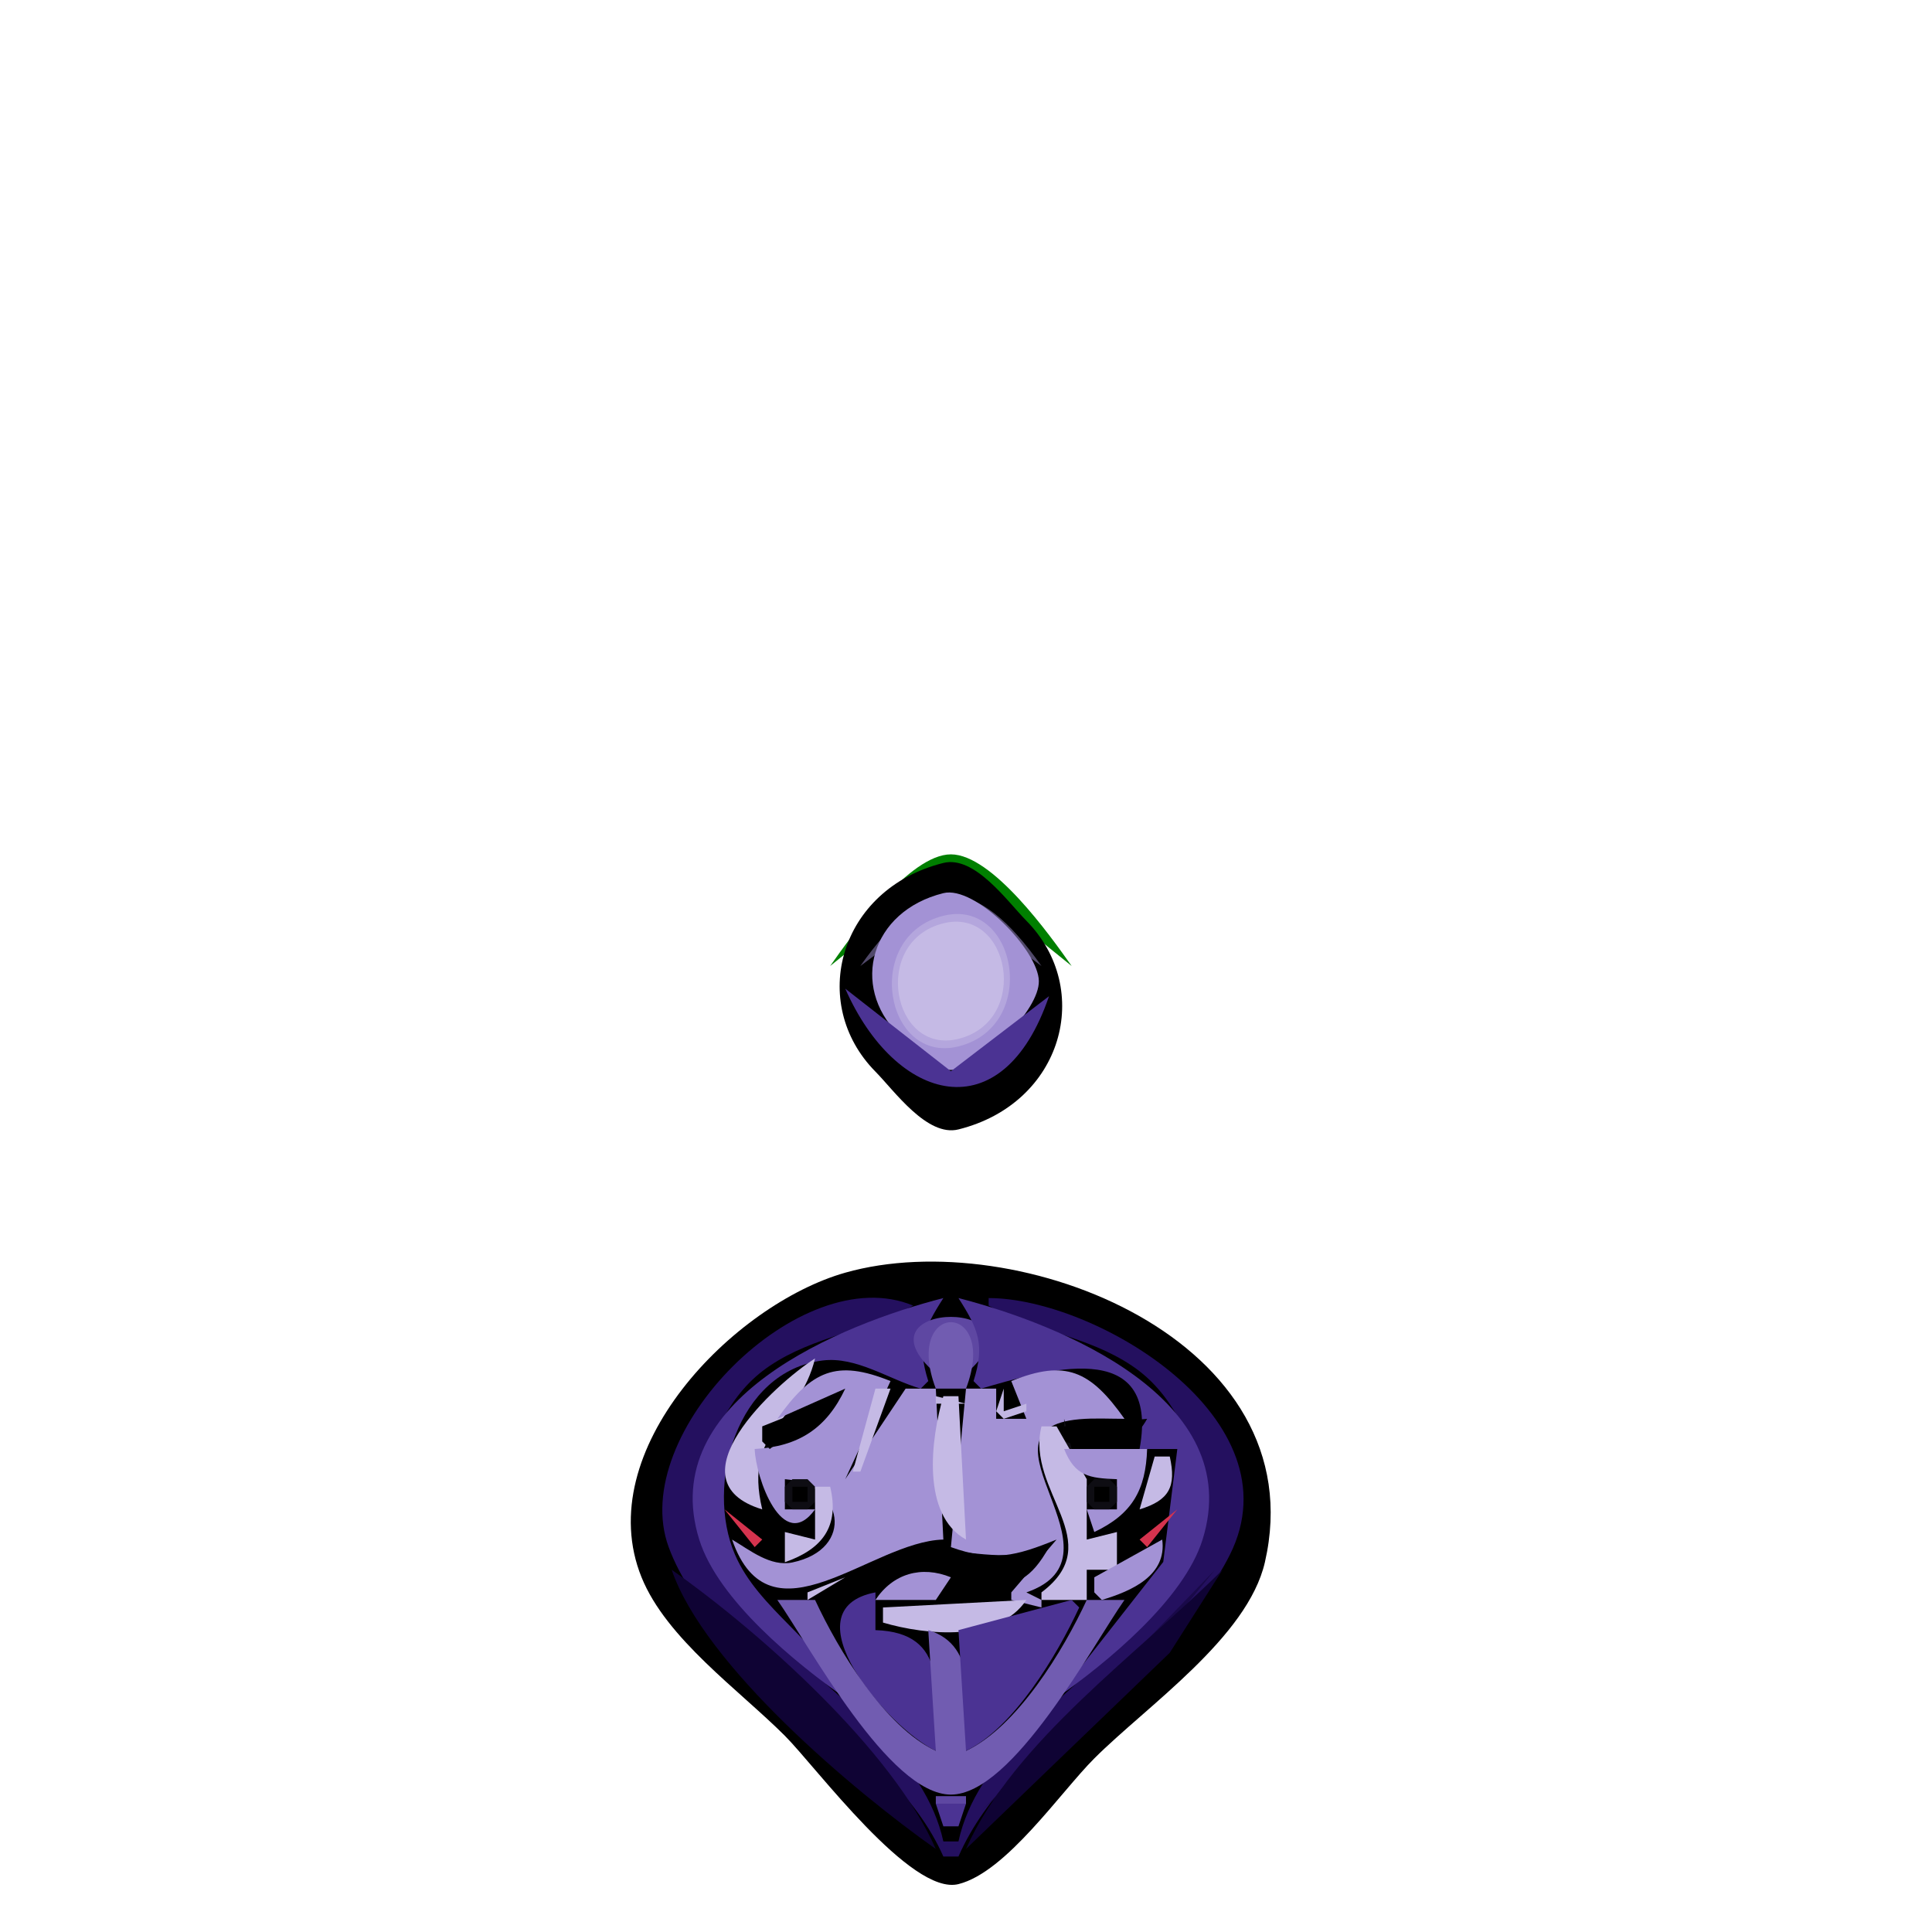 <?xml version='1.0' encoding='utf-8'?>
<ns0:svg xmlns:ns0="http://www.w3.org/2000/svg" width="256" height="256">
<ns0:path style="fill:#007f00; stroke:none;" d="M110 128L126 115.056L142 128C139.12 123.911 131.49 113.207 126 113.207C120.51 113.207 112.88 123.911 110 128z" />
<ns0:path style="fill:#000000; stroke:none;" d="M125 114.346C111.153 117.798 107.051 132.925 116.004 142C118.501 144.532 122.849 150.689 127 149.654C140.847 146.202 144.949 131.075 135.996 122C133.499 119.468 129.151 113.311 125 114.346z" />
<ns0:path style="fill:#51496a; stroke:none;" d="M114 128L126 119.056L138 128C129.302 115.653 122.698 115.653 114 128z" />
<ns0:path style="fill:#a392d5; stroke:none;" d="M125 118.346C115.308 120.762 112.693 130.662 119.005 136.995C120.996 138.992 123.784 142.456 127 141.654C130.535 140.773 137.705 133.837 137.654 130C137.6 125.949 129.219 117.294 125 118.346z" />
<ns0:path style="fill:#b4a6dd; stroke:none;" d="M125 121.346C114.194 124.041 117.263 141.083 127 138.654C137.806 135.959 134.737 118.917 125 121.346z" />
<ns0:path style="fill:#c5bae5; stroke:none;" d="M125 122.346C115.385 124.748 118.212 139.85 127 137.654C136.615 135.252 133.788 120.15 125 122.346z" />
<ns0:path style="fill:#00bf00; stroke:none;" d="M109 128L110 129L109 128z" />
<ns0:path style="fill:#282435; stroke:none;" d="M113 128L114 129L113 128M138 128L139 129L138 128z" />
<ns0:path style="fill:#00bf00; stroke:none;" d="M142 128L143 129L142 128z" />
<ns0:path style="fill:#003f00; stroke:none;" d="M109 129L110 130L109 129z" />
<ns0:path style="fill:#7a6d9f; stroke:none;" d="M113 129L114 130L113 129M138 129L139 130L138 129z" />
<ns0:path style="fill:#003f00; stroke:none;" d="M142 129L143 130L142 129z" />
<ns0:path style="fill:#00bf00; stroke:none;" d="M108 130L109 131L108 130z" />
<ns0:path style="fill:#392b64; stroke:none;" d="M112 130L113 131L112 130z" />
<ns0:path style="fill:#1d182d; stroke:none;" d="M139 130L140 131L139 130z" />
<ns0:path style="fill:#00bf00; stroke:none;" d="M143 130L144 131L143 130z" />
<ns0:path style="fill:#003f00; stroke:none;" d="M108.333 131.667L108.667 132.333L108.333 131.667z" />
<ns0:path style="fill:#4b3393; stroke:none;" d="M112 131C118.664 146.15 132.847 150.099 139 132L126 141.944L112 131z" />
<ns0:path style="fill:#7762b4; stroke:none;" d="M113 131L114 132L113 131M138 131L139 132L138 131z" />
<ns0:path style="fill:#38266e; stroke:none;" d="M139.333 131.667L139.667 132.333L139.333 131.667z" />
<ns0:path style="fill:#003f00; stroke:none;" d="M143.333 131.667L143.667 132.333L143.333 131.667z" />
<ns0:path style="fill:#38266e; stroke:none;" d="M112 132L113 133L112 132z" />
<ns0:path style="fill:#7762b4; stroke:none;" d="M114 132L115 133L114 132M137 132L138 133L137 132z" />
<ns0:path style="fill:#00bf00; stroke:none;" d="M108 133L109 134L108 133z" />
<ns0:path style="fill:#120c24; stroke:none;" d="M112 133L113 134L112 133z" />
<ns0:path style="fill:#7762b4; stroke:none;" d="M115 133L116 134L115 133M136 133L137 134L136 133z" />
<ns0:path style="fill:#120c24; stroke:none;" d="M139 133L140 134L139 133z" />
<ns0:path style="fill:#00bf00; stroke:none;" d="M143 133L144 134L143 133z" />
<ns0:path style="fill:#003f00; stroke:none;" d="M109 134L110 135L109 134z" />
<ns0:path style="fill:#38266e; stroke:none;" d="M113 134L114 135L113 134z" />
<ns0:path style="fill:#7762b4; stroke:none;" d="M116 134L117 135L116 134M135 134L136 135L135 134z" />
<ns0:path style="fill:#38266e; stroke:none;" d="M138 134L139 135L138 134z" />
<ns0:path style="fill:#003f00; stroke:none;" d="M142 134L143 135L142 134z" />
<ns0:path style="fill:#00bf00; stroke:none;" d="M109 135L110 136L109 135z" />
<ns0:path style="fill:#120c24; stroke:none;" d="M113 135L114 136L113 135z" />
<ns0:path style="fill:#7762b4; stroke:none;" d="M117 135L118 136L117 135M134 135L135 136L134 135z" />
<ns0:path style="fill:#120c24; stroke:none;" d="M138 135L139 136L138 135z" />
<ns0:path style="fill:#00bf00; stroke:none;" d="M142 135L143 136L142 135z" />
<ns0:path style="fill:#007f00; stroke:none;" d="M110 136L111 137L110 136z" />
<ns0:path style="fill:#251949; stroke:none;" d="M114 136L115 137L114 136z" />
<ns0:path style="fill:#7762b4; stroke:none;" d="M118 136L119 137L118 136M133 136L134 137L133 136z" />
<ns0:path style="fill:#251949; stroke:none;" d="M137 136L138 137L137 136z" />
<ns0:path style="fill:#007f00; stroke:none;" d="M141 136L142 137L141 136M111 137L112 138L111 137z" />
<ns0:path style="fill:#251949; stroke:none;" d="M115 137L116 138L115 137z" />
<ns0:path style="fill:#7762b4; stroke:none;" d="M119 137L120 138L119 137M132 137L133 138L132 137z" />
<ns0:path style="fill:#251949; stroke:none;" d="M136 137L137 138L136 137z" />
<ns0:path style="fill:#007f00; stroke:none;" d="M140 137L141 138L140 137M112 138L113 139L112 138z" />
<ns0:path style="fill:#251949; stroke:none;" d="M116 138L117 139L116 138z" />
<ns0:path style="fill:#7762b4; stroke:none;" d="M120 138L121 139L120 138M131 138L132 139L131 138z" />
<ns0:path style="fill:#251949; stroke:none;" d="M135 138L136 139L135 138z" />
<ns0:path style="fill:#007f00; stroke:none;" d="M139 138L140 139L139 138M113 139L114 140L113 139z" />
<ns0:path style="fill:#251949; stroke:none;" d="M117 139L118 140L117 139z" />
<ns0:path style="fill:#7762b4; stroke:none;" d="M121 139L122 140L121 139M130 139L131 140L130 139z" />
<ns0:path style="fill:#251949; stroke:none;" d="M134 139L135 140L134 139z" />
<ns0:path style="fill:#007f00; stroke:none;" d="M138 139L139 140L138 139M114 140L115 141L114 140z" />
<ns0:path style="fill:#251949; stroke:none;" d="M118 140L119 141L118 140z" />
<ns0:path style="fill:#7762b4; stroke:none;" d="M122 140L123 141L122 140M129 140L130 141L129 140z" />
<ns0:path style="fill:#251949; stroke:none;" d="M133 140L134 141L133 140z" />
<ns0:path style="fill:#007f00; stroke:none;" d="M137 140L138 141L137 140M115 141L116 142L115 141z" />
<ns0:path style="fill:#251949; stroke:none;" d="M119 141L120 142L119 141z" />
<ns0:path style="fill:#7762b4; stroke:none;" d="M123 141L124 142L123 141M128 141L129 142L128 141z" />
<ns0:path style="fill:#251949; stroke:none;" d="M132 141L133 142L132 141z" />
<ns0:path style="fill:#007f00; stroke:none;" d="M136 141L137 142L136 141M116 142L117 143L116 142z" />
<ns0:path style="fill:#251949; stroke:none;" d="M120 142L121 143L120 142z" />
<ns0:path style="fill:#7762b4; stroke:none;" d="M124 142L125 143L124 142M127 142L128 143L127 142z" />
<ns0:path style="fill:#251949; stroke:none;" d="M131 142L132 143L131 142z" />
<ns0:path style="fill:#007f00; stroke:none;" d="M135 142L136 143L135 142M117 143L118 144L117 143z" />
<ns0:path style="fill:#251949; stroke:none;" d="M121 143L122 144L121 143z" />
<ns0:path style="fill:#7762b4; stroke:none;" d="M125.667 143.333L126.333 143.667L125.667 143.333z" />
<ns0:path style="fill:#251949; stroke:none;" d="M130 143L131 144L130 143z" />
<ns0:path style="fill:#007f00; stroke:none;" d="M134 143L135 144L134 143M118 144L119 145L118 144z" />
<ns0:path style="fill:#251949; stroke:none;" d="M122 144L123 145L122 144M129 144L130 145L129 144z" />
<ns0:path style="fill:#007f00; stroke:none;" d="M133 144L134 145L133 144M119 145L120 146L119 145z" />
<ns0:path style="fill:#251949; stroke:none;" d="M123 145L124 146L123 145M128 145L129 146L128 145z" />
<ns0:path style="fill:#007f00; stroke:none;" d="M132 145L133 146L132 145M120 146L121 147L120 146z" />
<ns0:path style="fill:#251949; stroke:none;" d="M124 146L125 147L124 146M127 146L128 147L127 146z" />
<ns0:path style="fill:#007f00; stroke:none;" d="M131 146L132 147L131 146M121 147L122 148L121 147z" />
<ns0:path style="fill:#251949; stroke:none;" d="M125.667 147.333L126.333 147.667L125.667 147.333z" />
<ns0:path style="fill:#007f00; stroke:none;" d="M130 147L131 148L130 147M122 148L123 149L122 148M129 148L130 149L129 148M123 149L124 150L123 149M128 149L129 150L128 149M124 150L125 151L124 150M127 150L128 151L127 150M125.667 151.333L126.333 151.667L125.667 151.333z" />
<ns0:path style="fill:#00bf00; stroke:none;" d="M110 168L111 169L110 168z" />
<ns0:path style="fill:#003f00; stroke:none;" d="M111 168L112 169L111 168z" />
<ns0:path style="fill:#000000; stroke:none;" d="M112 168.637C97.194 172.84 78.197 192.172 85.009 209C88.301 217.132 97.918 223.918 104 230C108.139 234.139 120.702 251.224 127 249.654C133.332 248.076 140.49 237.51 145 233C151.949 226.051 165.316 216.968 167.606 207C174.358 177.61 134.894 162.14 112 168.637z" />
<ns0:path style="fill:#003f00; stroke:none;" d="M140 168L141 169L140 168z" />
<ns0:path style="fill:#00bf00; stroke:none;" d="M141 168L142 169L141 168M108 169L109 170L108 169z" />
<ns0:path style="fill:#003f00; stroke:none;" d="M109 169L110 170L109 169M142 169L143 170L142 169z" />
<ns0:path style="fill:#00bf00; stroke:none;" d="M143 169L144 170L143 169M106 170L107 171L106 170z" />
<ns0:path style="fill:#003f00; stroke:none;" d="M107 170L108 171L107 170M144 170L145 171L144 170z" />
<ns0:path style="fill:#00bf00; stroke:none;" d="M145 170L146 171L145 170M104 171L105 172L104 171z" />
<ns0:path style="fill:#003f00; stroke:none;" d="M105 171L106 172L105 171M146 171L147 172L146 171z" />
<ns0:path style="fill:#00bf00; stroke:none;" d="M147 171L148 172L147 171M102 172L103 173L102 172z" />
<ns0:path style="fill:#003f00; stroke:none;" d="M103 172L104 173L103 172z" />
<ns0:path style="fill:#090417; stroke:none;" d="M110 172L111 173L110 172z" />
<ns0:path style="fill:#1b0c47; stroke:none;" d="M111 172L112 173L111 172z" />
<ns0:path style="fill:#24105f; stroke:none;" d="M125 246L127 246C134.286 229.435 155.051 221.844 162.972 206C171.953 188.037 145.248 172.009 131 172L131 173C137.082 176.407 144.072 176.991 149.985 180.966C152.717 182.804 154.609 185.147 156.204 188.001C170.668 213.895 131.768 222.14 127 244L125 244C120.232 222.14 81.332 213.895 95.796 188.001C97.391 185.147 99.283 182.804 102.015 180.966C107.928 176.991 114.918 176.407 121 173C106.119 166.758 83.053 189.931 88.603 205C94.693 221.534 117.74 229.495 125 246z" />
<ns0:path style="fill:#372179; stroke:none;" d="M121 172L120 174L121 172z" />
<ns0:path style="fill:#4b3393; stroke:none;" d="M112 225C108.677 217.446 100.526 213.3 97.385 205.985C93.414 196.738 97.62 181.693 109 180.272C113.483 179.712 117.825 182.798 122 184L123 183C121.487 178.207 122.33 176.169 125 172C111.577 175.443 86.838 185.355 92.653 204C95.142 211.983 105.381 220.338 112 225z" />
<ns0:path style="fill:#5e47a2; stroke:none;" d="M124 182C120.668 173.594 131.332 173.594 128 182C139.555 171.991 112.445 171.992 124 182z" />
<ns0:path style="fill:#4b3393; stroke:none;" d="M127 172C129.67 176.169 130.513 178.207 129 183L130 184C138.075 181.675 153.802 176.718 151 192L156 192L154.138 206.961L140 225C146.619 220.338 156.858 211.983 159.347 204C165.162 185.355 140.423 175.443 127 172z" />
<ns0:path style="fill:#372179; stroke:none;" d="M130 172L131 173L130 172z" />
<ns0:path style="fill:#1b0c47; stroke:none;" d="M140 172L141 173L140 172z" />
<ns0:path style="fill:#090417; stroke:none;" d="M141 172L142 173L141 172z" />
<ns0:path style="fill:#003f00; stroke:none;" d="M148 172L149 173L148 172z" />
<ns0:path style="fill:#00bf00; stroke:none;" d="M149 172L150 173L149 172M100 173L101 174L100 173z" />
<ns0:path style="fill:#003f00; stroke:none;" d="M101 173L102 174L101 173z" />
<ns0:path style="fill:#090417; stroke:none;" d="M108 173L109 174L108 173z" />
<ns0:path style="fill:#1b0c47; stroke:none;" d="M109 173L110 174L109 173z" />
<ns0:path style="fill:#715cb1; stroke:none;" d="M124 184L128 184C132.45 172.263 119.55 172.263 124 184z" />
<ns0:path style="fill:#372179; stroke:none;" d="M131 173L132 174L131 173z" />
<ns0:path style="fill:#1b0c47; stroke:none;" d="M142 173L143 174L142 173z" />
<ns0:path style="fill:#090417; stroke:none;" d="M143 173L144 174L143 173z" />
<ns0:path style="fill:#003f00; stroke:none;" d="M150 173L151 174L150 173z" />
<ns0:path style="fill:#00bf00; stroke:none;" d="M151 173L152 174L151 173z" />
<ns0:path style="fill:#007f00; stroke:none;" d="M99 174L100 175L99 174z" />
<ns0:path style="fill:#090417; stroke:none;" d="M106 174L107 175L106 174z" />
<ns0:path style="fill:#1b0c47; stroke:none;" d="M107 174L108 175L107 174z" />
<ns0:path style="fill:#2d186c; stroke:none;" d="M118 174L119 175L118 174z" />
<ns0:path style="fill:#412a86; stroke:none;" d="M119 174L120 175L119 174M132 174L133 175L132 174z" />
<ns0:path style="fill:#2d186c; stroke:none;" d="M133 174L134 175L133 174z" />
<ns0:path style="fill:#1b0c47; stroke:none;" d="M144 174L145 175L144 174z" />
<ns0:path style="fill:#090417; stroke:none;" d="M145 174L146 175L145 174z" />
<ns0:path style="fill:#007f00; stroke:none;" d="M152 174L153 175L152 174M98 175L99 176L98 175z" />
<ns0:path style="fill:#090417; stroke:none;" d="M104 175L105 176L104 175z" />
<ns0:path style="fill:#1b0c47; stroke:none;" d="M105 175L106 176L105 175z" />
<ns0:path style="fill:#2d186c; stroke:none;" d="M116 175L117 176L116 175z" />
<ns0:path style="fill:#412a86; stroke:none;" d="M117 175L118 176L117 175M134 175L135 176L134 175z" />
<ns0:path style="fill:#2d186c; stroke:none;" d="M135 175L136 176L135 175z" />
<ns0:path style="fill:#1b0c47; stroke:none;" d="M146 175L147 176L146 175z" />
<ns0:path style="fill:#090417; stroke:none;" d="M147 175L148 176L147 175z" />
<ns0:path style="fill:#007f00; stroke:none;" d="M153 175L154 176L153 175M97 176L98 177L97 176z" />
<ns0:path style="fill:#090417; stroke:none;" d="M102 176L103 177L102 176z" />
<ns0:path style="fill:#1b0c47; stroke:none;" d="M103 176L104 177L103 176z" />
<ns0:path style="fill:#2d186c; stroke:none;" d="M110 176L111 177L110 176z" />
<ns0:path style="fill:#412a86; stroke:none;" d="M111 176L112 177L111 176M140 176L141 177L140 176z" />
<ns0:path style="fill:#2d186c; stroke:none;" d="M141 176L142 177L141 176z" />
<ns0:path style="fill:#1b0c47; stroke:none;" d="M148 176L149 177L148 176z" />
<ns0:path style="fill:#090417; stroke:none;" d="M149 176L150 177L149 176z" />
<ns0:path style="fill:#007f00; stroke:none;" d="M154 176L155 177L154 176M96 177L97 178L96 177z" />
<ns0:path style="fill:#090417; stroke:none;" d="M100 177L101 178L100 177z" />
<ns0:path style="fill:#1b0c47; stroke:none;" d="M101 177L102 178L101 177z" />
<ns0:path style="fill:#2d186c; stroke:none;" d="M108 177L109 178L108 177z" />
<ns0:path style="fill:#412a86; stroke:none;" d="M109 177L110 178L109 177M142 177L143 178L142 177z" />
<ns0:path style="fill:#2d186c; stroke:none;" d="M143 177L144 178L143 177z" />
<ns0:path style="fill:#1b0c47; stroke:none;" d="M150 177L151 178L150 177z" />
<ns0:path style="fill:#090417; stroke:none;" d="M151 177L152 178L151 177z" />
<ns0:path style="fill:#007f00; stroke:none;" d="M155 177L156 178L155 177M95 178L96 179L95 178z" />
<ns0:path style="fill:#12082f; stroke:none;" d="M99 178L100 179L99 178z" />
<ns0:path style="fill:#2d186c; stroke:none;" d="M106 178L107 179L106 178z" />
<ns0:path style="fill:#412a86; stroke:none;" d="M107 178L108 179L107 178M144 178L145 179L144 178z" />
<ns0:path style="fill:#2d186c; stroke:none;" d="M145 178L146 179L145 178z" />
<ns0:path style="fill:#12082f; stroke:none;" d="M152 178L153 179L152 178z" />
<ns0:path style="fill:#007f00; stroke:none;" d="M156 178L157 179L156 178M94 179L95 180L94 179z" />
<ns0:path style="fill:#12082f; stroke:none;" d="M98 179L99 180L98 179z" />
<ns0:path style="fill:#2d186c; stroke:none;" d="M104 179L105 180L104 179z" />
<ns0:path style="fill:#412a86; stroke:none;" d="M105 179L106 180L105 179M146 179L147 180L146 179z" />
<ns0:path style="fill:#2d186c; stroke:none;" d="M147 179L148 180L147 179z" />
<ns0:path style="fill:#12082f; stroke:none;" d="M153 179L154 180L153 179z" />
<ns0:path style="fill:#007f00; stroke:none;" d="M157 179L158 180L157 179M93 180L94 181L93 180z" />
<ns0:path style="fill:#12082f; stroke:none;" d="M97 180L98 181L97 180z" />
<ns0:path style="fill:#2d186c; stroke:none;" d="M102 180L103 181L102 180z" />
<ns0:path style="fill:#412a86; stroke:none;" d="M103 180L104 181L103 180z" />
<ns0:path style="fill:#6954a7; stroke:none;" d="M106 180L107 181L106 180z" />
<ns0:path style="fill:#a698d0; stroke:none;" d="M107 180L108 181L107 180z" />
<ns0:path style="fill:#c5bae5; stroke:none;" d="M108 180C102.661 183.393 88.691 196.263 101 200C98.451 189.294 105.894 188.681 108 180z" />
<ns0:path style="fill:#b4a6dd; stroke:none;" d="M109 180L102 188L109 180z" />
<ns0:path style="fill:#a392d5; stroke:none;" d="M103 188L112 184C109.512 189.288 105.793 191.683 100 192C100.123 195.777 103.696 205.944 108 200L104 200L104 196C111.771 196.588 113.39 205.267 104.996 207.03C102.086 207.641 99.344 205.383 97 204C102.04 218.478 115.407 204.232 125 204L124 184L120 184L112 196L118 183C110.806 180.095 107.522 181.604 103 188z" />
<ns0:path style="fill:#8d7ac4; stroke:none;" d="M112 180L113 181L112 180z" />
<ns0:path style="fill:#614aa3; stroke:none;" d="M113 180L114 181L113 180M138 180L139 181L138 180z" />
<ns0:path style="fill:#8d7ac4; stroke:none;" d="M139 180L140 181L139 180z" />
<ns0:path style="fill:#a392d5; stroke:none;" d="M134 183L136 188L132 188L132 184L128 184L126 205C131.54 207.003 134.663 206.174 140 204L134 211L134 212L138 213L138 212L136 211C150.062 206.158 128.046 189.395 142.996 188.059C144.974 187.882 147.016 188 149 188C144.478 181.604 141.194 180.095 134 183z" />
<ns0:path style="fill:#b4a6dd; stroke:none;" d="M142 180L150 188L142 180z" />
<ns0:path style="fill:#c5bae5; stroke:none;" d="M143 180L151 187L143 180z" />
<ns0:path style="fill:#a698d0; stroke:none;" d="M144 180L145 181L144 180z" />
<ns0:path style="fill:#6954a7; stroke:none;" d="M145 180L146 181L145 180z" />
<ns0:path style="fill:#412a86; stroke:none;" d="M148 180L149 181L148 180z" />
<ns0:path style="fill:#2d186c; stroke:none;" d="M149 180L150 181L149 180z" />
<ns0:path style="fill:#12082f; stroke:none;" d="M154 180L155 181L154 180z" />
<ns0:path style="fill:#007f00; stroke:none;" d="M158 180L159 181L158 180M92 181L93 182L92 181z" />
<ns0:path style="fill:#12082f; stroke:none;" d="M96 181L97 182L96 181z" />
<ns0:path style="fill:#2d186c; stroke:none;" d="M100 181L101 182L100 181z" />
<ns0:path style="fill:#412a86; stroke:none;" d="M101 181L102 182L101 181z" />
<ns0:path style="fill:#6954a7; stroke:none;" d="M104 181L105 182L104 181z" />
<ns0:path style="fill:#a698d0; stroke:none;" d="M105 181L106 182L105 181z" />
<ns0:path style="fill:#8d7ac4; stroke:none;" d="M114 181L115 182L114 181z" />
<ns0:path style="fill:#614aa3; stroke:none;" d="M115 181L116 182L115 181M136 181L137 182L136 181z" />
<ns0:path style="fill:#8d7ac4; stroke:none;" d="M137 181L138 182L137 181z" />
<ns0:path style="fill:#a698d0; stroke:none;" d="M146 181L147 182L146 181z" />
<ns0:path style="fill:#6954a7; stroke:none;" d="M147 181L148 182L147 181z" />
<ns0:path style="fill:#412a86; stroke:none;" d="M150 181L151 182L150 181z" />
<ns0:path style="fill:#2d186c; stroke:none;" d="M151 181L152 182L151 181z" />
<ns0:path style="fill:#12082f; stroke:none;" d="M155 181L156 182L155 181z" />
<ns0:path style="fill:#007f00; stroke:none;" d="M159 181L160 182L159 181M91 182L92 183L91 182z" />
<ns0:path style="fill:#12082f; stroke:none;" d="M95 182L96 183L95 182z" />
<ns0:path style="fill:#372179; stroke:none;" d="M99 182L100 183L99 182z" />
<ns0:path style="fill:#8876bc; stroke:none;" d="M103 182L104 183L103 182z" />
<ns0:path style="fill:#8d7ac4; stroke:none;" d="M116 182L117 183L116 182z" />
<ns0:path style="fill:#614aa3; stroke:none;" d="M117 182L118 183L117 182z" />
<ns0:path style="fill:#4e3695; stroke:none;" d="M123 182L122 184L123 182M128 182L130 184L128 182z" />
<ns0:path style="fill:#614aa3; stroke:none;" d="M134 182L135 183L134 182z" />
<ns0:path style="fill:#8d7ac4; stroke:none;" d="M135 182L136 183L135 182z" />
<ns0:path style="fill:#8876bc; stroke:none;" d="M148 182L149 183L148 182z" />
<ns0:path style="fill:#372179; stroke:none;" d="M152 182L153 183L152 182z" />
<ns0:path style="fill:#12082f; stroke:none;" d="M156 182L157 183L156 182z" />
<ns0:path style="fill:#007f00; stroke:none;" d="M160 182L161 183L160 182M90 183L91 184L90 183z" />
<ns0:path style="fill:#12082f; stroke:none;" d="M94 183L95 184L94 183z" />
<ns0:path style="fill:#372179; stroke:none;" d="M98 183L99 184L98 183z" />
<ns0:path style="fill:#8876bc; stroke:none;" d="M102 183L103 184L102 183z" />
<ns0:path style="fill:#8d7ac4; stroke:none;" d="M118 183L119 184L118 183z" />
<ns0:path style="fill:#614aa3; stroke:none;" d="M119 183L120 184L119 183z" />
<ns0:path style="fill:#644ea7; stroke:none;" d="M123 183L124 184L123 183M128 183L129 184L128 183z" />
<ns0:path style="fill:#614aa3; stroke:none;" d="M132 183L133 184L132 183z" />
<ns0:path style="fill:#8d7ac4; stroke:none;" d="M133 183L134 184L133 183z" />
<ns0:path style="fill:#8876bc; stroke:none;" d="M149 183L150 184L149 183z" />
<ns0:path style="fill:#372179; stroke:none;" d="M153 183L154 184L153 183z" />
<ns0:path style="fill:#12082f; stroke:none;" d="M157 183L158 184L157 183z" />
<ns0:path style="fill:#007f00; stroke:none;" d="M161 183L162 184L161 183z" />
<ns0:path style="fill:#00bf00; stroke:none;" d="M89 184L90 185L89 184z" />
<ns0:path style="fill:#090417; stroke:none;" d="M93 184L94 185L93 184z" />
<ns0:path style="fill:#2d186c; stroke:none;" d="M97 184L98 185L97 184z" />
<ns0:path style="fill:#8876bc; stroke:none;" d="M101 184L102 185L101 184z" />
<ns0:path style="fill:#51496a; stroke:none;" d="M109 184L108 186L109 184z" />
<ns0:path style="fill:#0e0d13; stroke:none;" d="M110 184L112 186L110 184z" />
<ns0:path style="fill:#6e6390; stroke:none;" d="M111 184L112 185L111 184z" />
<ns0:path style="fill:#c5bae5; stroke:none;" d="M116 184L113 195L114 195L118 184L116 184z" />
<ns0:path style="fill:#c1b6e3; stroke:none;" d="M118 184L120 186L118 184z" />
<ns0:path style="fill:#ad9eda; stroke:none;" d="M119 184L120 185L119 184M124 184L125 185L124 184z" />
<ns0:path style="fill:#c1b6e3; stroke:none;" d="M124 185L124 186L128 186L124 185z" />
<ns0:path style="fill:#ad9eda; stroke:none;" d="M127 184L128 185L127 184M132 184L133 185L132 184z" />
<ns0:path style="fill:#c1b6e3; stroke:none;" d="M133 184L132 187L133 188L136 187L136 186L133 187L133 184z" />
<ns0:path style="fill:#c5bae5; stroke:none;" d="M133 187L136 184L133 187z" />
<ns0:path style="fill:#6954a7; stroke:none;" d="M150 184L151 185L150 184z" />
<ns0:path style="fill:#2d186c; stroke:none;" d="M154 184L155 185L154 184z" />
<ns0:path style="fill:#090417; stroke:none;" d="M158 184L159 185L158 184z" />
<ns0:path style="fill:#00bf00; stroke:none;" d="M162 184L163 185L162 184z" />
<ns0:path style="fill:#003f00; stroke:none;" d="M89 185L90 186L89 185z" />
<ns0:path style="fill:#1b0c47; stroke:none;" d="M93 185L94 186L93 185z" />
<ns0:path style="fill:#412a86; stroke:none;" d="M97 185L98 186L97 185z" />
<ns0:path style="fill:#8876bc; stroke:none;" d="M100 185L101 186L100 185z" />
<ns0:path style="fill:#000000; stroke:none;" d="M101 189L101 191L102 192L111 185L101 189z" />
<ns0:path style="fill:#c5bae5; stroke:none;" d="M125 185C123.307 190.726 122.088 200.74 128 204L127 185L125 185z" />
<ns0:path style="fill:#a698d0; stroke:none;" d="M150 185L151 186L150 185z" />
<ns0:path style="fill:#412a86; stroke:none;" d="M154 185L155 186L154 185z" />
<ns0:path style="fill:#1b0c47; stroke:none;" d="M158 185L159 186L158 185z" />
<ns0:path style="fill:#003f00; stroke:none;" d="M162 185L163 186L162 185z" />
<ns0:path style="fill:#00bf00; stroke:none;" d="M88 186L89 187L88 186z" />
<ns0:path style="fill:#090417; stroke:none;" d="M92 186L93 187L92 186z" />
<ns0:path style="fill:#2d186c; stroke:none;" d="M96 186L97 187L96 186z" />
<ns0:path style="fill:#8876bc; stroke:none;" d="M99 186L100 187L99 186z" />
<ns0:path style="fill:#7a6d9f; stroke:none;" d="M106 186L107 187L106 186z" />
<ns0:path style="fill:#282435; stroke:none;" d="M107 186L108 187L107 186z" />
<ns0:path style="fill:#51496a; stroke:none;" d="M111 186L112 187L111 186z" />
<ns0:path style="fill:#b4a6dd; stroke:none;" d="M115 186L116 187L115 186M119 186L120 187L119 186z" />
<ns0:path style="fill:#6651a5; stroke:none;" d="M151 186L152 187L151 186z" />
<ns0:path style="fill:#2d186c; stroke:none;" d="M155 186L156 187L155 186z" />
<ns0:path style="fill:#090417; stroke:none;" d="M159 186L160 187L159 186z" />
<ns0:path style="fill:#00bf00; stroke:none;" d="M163 186L164 187L163 186z" />
<ns0:path style="fill:#003f00; stroke:none;" d="M88 187L89 188L88 187z" />
<ns0:path style="fill:#1b0c47; stroke:none;" d="M92 187L93 188L92 187z" />
<ns0:path style="fill:#412a86; stroke:none;" d="M96 187L97 188L96 187z" />
<ns0:path style="fill:#8876bc; stroke:none;" d="M98 187L99 188L98 187z" />
<ns0:path style="fill:#7a6d9f; stroke:none;" d="M104 187L105 188L104 187z" />
<ns0:path style="fill:#282435; stroke:none;" d="M105 187L106 188L105 187z" />
<ns0:path style="fill:#51496a; stroke:none;" d="M110 187L111 188L110 187z" />
<ns0:path style="fill:#b4a6dd; stroke:none;" d="M114 187L115 188L114 187M118 187L119 188L118 187z" />
<ns0:path style="fill:#ad9eda; stroke:none;" d="M132 187L133 188L132 187M135 187L136 188L135 187z" />
<ns0:path style="fill:#baaddd; stroke:none;" d="M150 187L151 188L150 187z" />
<ns0:path style="fill:#6853a6; stroke:none;" d="M151 187L152 188L151 187z" />
<ns0:path style="fill:#412a86; stroke:none;" d="M155 187L156 188L155 187z" />
<ns0:path style="fill:#1b0c47; stroke:none;" d="M159 187L160 188L159 187z" />
<ns0:path style="fill:#003f00; stroke:none;" d="M163 187L164 188L163 187z" />
<ns0:path style="fill:#00bf00; stroke:none;" d="M87 188L88 189L87 188z" />
<ns0:path style="fill:#090417; stroke:none;" d="M91 188L92 189L91 188z" />
<ns0:path style="fill:#2d186c; stroke:none;" d="M95 188L96 189L95 188z" />
<ns0:path style="fill:#6954a7; stroke:none;" d="M97 188L98 189L97 188z" />
<ns0:path style="fill:#857e9b; stroke:none;" d="M100 188L101 189L100 188z" />
<ns0:path style="fill:#111014; stroke:none;" d="M101 188L102 189L101 188z" />
<ns0:path style="fill:#51496a; stroke:none;" d="M109 188L110 189L109 188z" />
<ns0:path style="fill:#ab9cd9; stroke:none;" d="M113 188L114 189L113 188z" />
<ns0:path style="fill:#bcb0e1; stroke:none;" d="M117 188L118 189L117 188z" />
<ns0:path style="fill:#ab9cd9; stroke:none;" d="M138 188L139 189L138 188z" />
<ns0:path style="fill:#bcb0e1; stroke:none;" d="M139 188L140 189L139 188z" />
<ns0:path style="fill:#6e6390; stroke:none;" d="M140 188L141 189L140 188z" />
<ns0:path style="fill:#0e0d13; stroke:none;" d="M141 188L141 192L142 192L141 188z" />
<ns0:path style="fill:#000000; stroke:none;" d="M141 189L141 191C145.566 192.346 149.526 192.487 152 188L141 189z" />
<ns0:path style="fill:#2d186c; stroke:none;" d="M156 188L157 189L156 188z" />
<ns0:path style="fill:#090417; stroke:none;" d="M160 188L161 189L160 188z" />
<ns0:path style="fill:#00bf00; stroke:none;" d="M164 188L165 189L164 188z" />
<ns0:path style="fill:#003f00; stroke:none;" d="M87 189L88 190L87 189z" />
<ns0:path style="fill:#1b0c47; stroke:none;" d="M91 189L92 190L91 189z" />
<ns0:path style="fill:#412a86; stroke:none;" d="M95 189L96 190L95 189z" />
<ns0:path style="fill:#a698d0; stroke:none;" d="M97 189L98 190L97 189z" />
<ns0:path style="fill:#111014; stroke:none;" d="M100 189L101 190L100 189z" />
<ns0:path style="fill:#51496a; stroke:none;" d="M108 189L109 190L108 189z" />
<ns0:path style="fill:#bcb0e1; stroke:none;" d="M113 189L114 190L113 189z" />
<ns0:path style="fill:#ab9cd9; stroke:none;" d="M117 189L118 190L117 189z" />
<ns0:path style="fill:#b9acdf; stroke:none;" d="M137 189L138 190L137 189z" />
<ns0:path style="fill:#c5bae5; stroke:none;" d="M138 189C135.884 197.682 146.978 204.257 138 211L138 212L144 212L144 208L148 208L148 203L144 204L144 196L140 189L138 189z" />
<ns0:path style="fill:#412a86; stroke:none;" d="M156 189L157 190L156 189z" />
<ns0:path style="fill:#1b0c47; stroke:none;" d="M160 189L161 190L160 189z" />
<ns0:path style="fill:#003f00; stroke:none;" d="M164 189L165 190L164 189z" />
<ns0:path style="fill:#00bf00; stroke:none;" d="M86 190L87 191L86 190z" />
<ns0:path style="fill:#090417; stroke:none;" d="M90 190L91 191L90 190z" />
<ns0:path style="fill:#2d186c; stroke:none;" d="M94 190L95 191L94 190z" />
<ns0:path style="fill:#6954a7; stroke:none;" d="M96 190L97 191L96 190z" />
<ns0:path style="fill:#0e0d13; stroke:none;" d="M100 190L102 192L100 190z" />
<ns0:path style="fill:#282435; stroke:none;" d="M106 190L107 191L106 190z" />
<ns0:path style="fill:#7a6d9f; stroke:none;" d="M107 190L108 191L107 190z" />
<ns0:path style="fill:#ab9cd9; stroke:none;" d="M112 190L113 191L112 190z" />
<ns0:path style="fill:#bcb0e1; stroke:none;" d="M116 190L117 191L116 190z" />
<ns0:path style="fill:#ab9cd9; stroke:none;" d="M136 190L137 191L136 190z" />
<ns0:path style="fill:#251949; stroke:none;" d="M151 190L152 191L151 190z" />
<ns0:path style="fill:#2d186c; stroke:none;" d="M157 190L158 191L157 190z" />
<ns0:path style="fill:#090417; stroke:none;" d="M161 190L162 191L161 190z" />
<ns0:path style="fill:#00bf00; stroke:none;" d="M165 190L166 191L165 190z" />
<ns0:path style="fill:#003f00; stroke:none;" d="M86 191L87 192L86 191z" />
<ns0:path style="fill:#1b0c47; stroke:none;" d="M90 191L91 192L90 191z" />
<ns0:path style="fill:#412a86; stroke:none;" d="M94 191L95 192L94 191z" />
<ns0:path style="fill:#a698d0; stroke:none;" d="M96 191L97 192L96 191z" />
<ns0:path style="fill:#6e6390; stroke:none;" d="M100 191L101 192L100 191z" />
<ns0:path style="fill:#282435; stroke:none;" d="M104 191L105 192L104 191z" />
<ns0:path style="fill:#7a6d9f; stroke:none;" d="M105 191L106 192L105 191z" />
<ns0:path style="fill:#bcb0e1; stroke:none;" d="M112 191L113 192L112 191z" />
<ns0:path style="fill:#ab9cd9; stroke:none;" d="M116 191L117 192L116 191z" />
<ns0:path style="fill:#bcb0e1; stroke:none;" d="M136.333 191.667L136.667 192.333L136.333 191.667z" />
<ns0:path style="fill:#6e6390; stroke:none;" d="M140 191L141 192L140 191z" />
<ns0:path style="fill:#251949; stroke:none;" d="M150 191L151 192L150 191z" />
<ns0:path style="fill:#412a86; stroke:none;" d="M157 191L158 192L157 191z" />
<ns0:path style="fill:#1b0c47; stroke:none;" d="M161 191L162 192L161 191z" />
<ns0:path style="fill:#003f00; stroke:none;" d="M165 191L166 192L165 191z" />
<ns0:path style="fill:#00bf00; stroke:none;" d="M85 192L86 193L85 192z" />
<ns0:path style="fill:#090417; stroke:none;" d="M89 192L90 193L89 192z" />
<ns0:path style="fill:#2d186c; stroke:none;" d="M93 192L94 193L93 192z" />
<ns0:path style="fill:#bcb0e1; stroke:none;" d="M115 192L116 193L115 192z" />
<ns0:path style="fill:#ab9cd9; stroke:none;" d="M140 192L141 193L140 192z" />
<ns0:path style="fill:#a392d5; stroke:none;" d="M141 192C142.437 195.576 144.286 195.877 148 196L148 200L144 200L145 203C150 200.64 151.823 197.45 152 192L141 192z" />
<ns0:path style="fill:#ad9eda; stroke:none;" d="M152 192L153 193L152 192z" />
<ns0:path style="fill:#c1b6e3; stroke:none;" d="M153 192L152 194L153 192z" />
<ns0:path style="fill:#baaddd; stroke:none;" d="M154 192L156 194L154 192z" />
<ns0:path style="fill:#725ead; stroke:none;" d="M155 192L156 193L155 192z" />
<ns0:path style="fill:#2d186c; stroke:none;" d="M158 192L159 193L158 192z" />
<ns0:path style="fill:#090417; stroke:none;" d="M162 192L163 193L162 192z" />
<ns0:path style="fill:#00bf00; stroke:none;" d="M166 192L167 193L166 192z" />
<ns0:path style="fill:#003f00; stroke:none;" d="M85 193L86 194L85 193z" />
<ns0:path style="fill:#1b0c47; stroke:none;" d="M89 193L90 194L89 193z" />
<ns0:path style="fill:#412a86; stroke:none;" d="M93 193L94 194L93 193z" />
<ns0:path style="fill:#ab9cd9; stroke:none;" d="M115 193L116 194L115 193M136 193L137 194L136 193z" />
<ns0:path style="fill:#bcb0e1; stroke:none;" d="M140 193L141 194L140 193z" />
<ns0:path style="fill:#c5bae5; stroke:none;" d="M153 193L151 200C154.939 198.805 155.889 196.986 155 193L153 193z" />
<ns0:path style="fill:#412a86; stroke:none;" d="M158 193L159 194L158 193z" />
<ns0:path style="fill:#1b0c47; stroke:none;" d="M162 193L163 194L162 193z" />
<ns0:path style="fill:#003f00; stroke:none;" d="M166 193L167 194L166 193z" />
<ns0:path style="fill:#00bf00; stroke:none;" d="M84 194L85 195L84 194z" />
<ns0:path style="fill:#090417; stroke:none;" d="M88 194L89 195L88 194z" />
<ns0:path style="fill:#2d186c; stroke:none;" d="M92 194L93 195L92 194z" />
<ns0:path style="fill:#c1b6e3; stroke:none;" d="M112 194L114 196L112 194z" />
<ns0:path style="fill:#bcb0e1; stroke:none;" d="M114 194L115 195L114 194M137 194L138 195L137 194z" />
<ns0:path style="fill:#ab9cd9; stroke:none;" d="M141 194L142 195L141 194z" />
<ns0:path style="fill:#2d186c; stroke:none;" d="M159 194L160 195L159 194z" />
<ns0:path style="fill:#090417; stroke:none;" d="M163 194L164 195L163 194z" />
<ns0:path style="fill:#00bf00; stroke:none;" d="M167 194L168 195L167 194z" />
<ns0:path style="fill:#003f00; stroke:none;" d="M84 195L85 196L84 195z" />
<ns0:path style="fill:#1b0c47; stroke:none;" d="M88 195L89 196L88 195z" />
<ns0:path style="fill:#412a86; stroke:none;" d="M92 195L93 196L92 195z" />
<ns0:path style="fill:#ad9eda; stroke:none;" d="M112 195L113 196L112 195z" />
<ns0:path style="fill:#ab9cd9; stroke:none;" d="M114 195L115 196L114 195M137 195L138 196L137 195z" />
<ns0:path style="fill:#bcb0e1; stroke:none;" d="M141 195L142 196L141 195z" />
<ns0:path style="fill:#412a86; stroke:none;" d="M159 195L160 196L159 195z" />
<ns0:path style="fill:#1b0c47; stroke:none;" d="M163 195L164 196L163 195z" />
<ns0:path style="fill:#003f00; stroke:none;" d="M167 195L168 196L167 195z" />
<ns0:path style="fill:#6e6390; stroke:none;" d="M104 196L105 197L104 196z" />
<ns0:path style="fill:#0e0d13; stroke:none;" d="M105 196L104 197L104 199L105 200L107 200L108 199L108 197L107 196L105 196z" />
<ns0:path style="fill:#6e6390; stroke:none;" d="M107 196L108 197L107 196z" />
<ns0:path style="fill:#bcb0e1; stroke:none;" d="M108 196L109 197L108 196z" />
<ns0:path style="fill:#ab9cd9; stroke:none;" d="M109 196L110 197L109 196z" />
<ns0:path style="fill:#bcb0e1; stroke:none;" d="M138 196L139 197L138 196z" />
<ns0:path style="fill:#6e6390; stroke:none;" d="M144 196L145 197L144 196z" />
<ns0:path style="fill:#0e0d13; stroke:none;" d="M145 196L144 197L144 199L145 200L147 200L148 199L148 197L147 196L145 196z" />
<ns0:path style="fill:#6e6390; stroke:none;" d="M147 196L148 197L147 196z" />
<ns0:path style="fill:#000000; stroke:none;" d="M105 197L105 199L107 199L107 197L105 197z" />
<ns0:path style="fill:#c5bae5; stroke:none;" d="M108 197L108 204L104 203L104 207C108.976 205.266 111.266 202.254 110 197L108 197z" />
<ns0:path style="fill:#b9acdf; stroke:none;" d="M110 197L111 198L110 197z" />
<ns0:path style="fill:#ab9cd9; stroke:none;" d="M138 197L139 198L138 197z" />
<ns0:path style="fill:#000000; stroke:none;" d="M145 197L145 199L147 199L147 197L145 197z" />
<ns0:path style="fill:#8876bc; stroke:none;" d="M96 198L97 199L96 198z" />
<ns0:path style="fill:#b4a6dd; stroke:none;" d="M100 198L101 199L100 198z" />
<ns0:path style="fill:#ab9cd9; stroke:none;" d="M111 198L112 199L111 198z" />
<ns0:path style="fill:#bcb0e1; stroke:none;" d="M139 198L140 199L139 198z" />
<ns0:path style="fill:#b4a6dd; stroke:none;" d="M151 198L152 199L151 198z" />
<ns0:path style="fill:#8876bc; stroke:none;" d="M155 198L156 199L155 198M97 199L98 200L97 199z" />
<ns0:path style="fill:#b4a6dd; stroke:none;" d="M101 199L102 200L101 199z" />
<ns0:path style="fill:#6e6390; stroke:none;" d="M104 199L105 200L104 199M107 199L108 200L107 199z" />
<ns0:path style="fill:#bcb0e1; stroke:none;" d="M111.333 199.667L111.667 200.333L111.333 199.667z" />
<ns0:path style="fill:#ab9cd9; stroke:none;" d="M139 199L140 200L139 199z" />
<ns0:path style="fill:#6e6390; stroke:none;" d="M144 199L145 200L144 199M147 199L148 200L147 199z" />
<ns0:path style="fill:#b4a6dd; stroke:none;" d="M150 199L151 200L150 199z" />
<ns0:path style="fill:#8876bc; stroke:none;" d="M154 199L155 200L154 199z" />
<ns0:path style="fill:#d5334e; stroke:none;" d="M96 200L100 205L101 204L96 200z" />
<ns0:path style="fill:#ea4556; stroke:none;" d="M98 200L102 204L98 200z" />
<ns0:path style="fill:#ff585f; stroke:none;" d="M99 200L104 204L99 200z" />
<ns0:path style="fill:#d1759a; stroke:none;" d="M102 200L103 201L102 200z" />
<ns0:path style="fill:#bcb0e1; stroke:none;" d="M140 200L141 201L140 200z" />
<ns0:path style="fill:#d1759a; stroke:none;" d="M149 200L148 202L149 200z" />
<ns0:path style="fill:#ff585f; stroke:none;" d="M148 204L153 200L148 204z" />
<ns0:path style="fill:#ea4556; stroke:none;" d="M153 200L150 204L153 200z" />
<ns0:path style="fill:#d5334e; stroke:none;" d="M151 204L152 205L156 200L151 204z" />
<ns0:path style="fill:#d1759a; stroke:none;" d="M103 201L104 202L103 201z" />
<ns0:path style="fill:#ab9cd9; stroke:none;" d="M111 201L112 202L111 201M140 201L141 202L140 201z" />
<ns0:path style="fill:#903370; stroke:none;" d="M96 202L97 203L96 202z" />
<ns0:path style="fill:#b4a6dd; stroke:none;" d="M104 202L105 203L104 202z" />
<ns0:path style="fill:#a695d6; stroke:none;" d="M107 202L106 204L107 202z" />
<ns0:path style="fill:#bcb0e1; stroke:none;" d="M110 202L111 203L110 202z" />
<ns0:path style="fill:#b4a6dd; stroke:none;" d="M124 202L125 203L124 202z" />
<ns0:path style="fill:#bcb0e1; stroke:none;" d="M141 202L142 203L141 202z" />
<ns0:path style="fill:#a695d6; stroke:none;" d="M144 202L146 204L144 202z" />
<ns0:path style="fill:#b4a6dd; stroke:none;" d="M147 202L148 203L147 202z" />
<ns0:path style="fill:#903370; stroke:none;" d="M155 202L156 203L155 202M97 203L98 204L97 203z" />
<ns0:path style="fill:#b4a6dd; stroke:none;" d="M105 203L106 204L105 203z" />
<ns0:path style="fill:#baaddf; stroke:none;" d="M107 203L108 204L107 203z" />
<ns0:path style="fill:#ab9cd9; stroke:none;" d="M110 203L111 204L110 203z" />
<ns0:path style="fill:#b4a6dd; stroke:none;" d="M125 203L126 204L125 203z" />
<ns0:path style="fill:#ab9cd9; stroke:none;" d="M141 203L142 204L141 203z" />
<ns0:path style="fill:#baaddf; stroke:none;" d="M144 203L145 204L144 203z" />
<ns0:path style="fill:#b4a6dd; stroke:none;" d="M146 203L147 204L146 203z" />
<ns0:path style="fill:#903370; stroke:none;" d="M154 203L155 204L154 203z" />
<ns0:path style="fill:#412a86; stroke:none;" d="M92 204L93 205L92 204z" />
<ns0:path style="fill:#8d7ac4; stroke:none;" d="M96 204L97 205L96 204z" />
<ns0:path style="fill:#bc6291; stroke:none;" d="M98 204L99 205L98 204z" />
<ns0:path style="fill:#9b1d32; stroke:none;" d="M100 204L103 207L100 204z" />
<ns0:path style="fill:#a42236; stroke:none;" d="M102 204L104 206L102 204z" />
<ns0:path style="fill:#df4550; stroke:none;" d="M103 204L104 205L103 204z" />
<ns0:path style="fill:#b4a6dd; stroke:none;" d="M109 204L110 205L109 204z" />
<ns0:path style="fill:#7a6d9f; stroke:none;" d="M118 204L119 205L118 204z" />
<ns0:path style="fill:#282435; stroke:none;" d="M119 204L120 205L119 204z" />
<ns0:path style="fill:#000000; stroke:none;" d="M112 212C115.62 210.51 118.912 208.053 122.985 208.099C130.196 208.18 134.276 213.607 139 205C129.019 209.038 118.01 199.415 112 212z" />
<ns0:path style="fill:#282435; stroke:none;" d="M124 204L125 205L124 204z" />
<ns0:path style="fill:#7a6d9f; stroke:none;" d="M125 204L126 205L125 204z" />
<ns0:path style="fill:#7d70a4; stroke:none;" d="M138 204L139 205L138 204z" />
<ns0:path style="fill:#8577ae; stroke:none;" d="M139 204L140 205L139 204z" />
<ns0:path style="fill:#b4a6dd; stroke:none;" d="M142 204L143 205L142 204z" />
<ns0:path style="fill:#df4550; stroke:none;" d="M148 204L149 205L148 204z" />
<ns0:path style="fill:#a42236; stroke:none;" d="M149 204L148 206L149 204z" />
<ns0:path style="fill:#9b1d32; stroke:none;" d="M149 207L152 204L149 207z" />
<ns0:path style="fill:#bc6291; stroke:none;" d="M153 204L152 206L153 204z" />
<ns0:path style="fill:#a392d5; stroke:none;" d="M154 204L145 209L145 211L146 212C149.97 210.817 154.641 208.754 154 204z" />
<ns0:path style="fill:#8d7ac4; stroke:none;" d="M155 204L156 205L155 204z" />
<ns0:path style="fill:#412a86; stroke:none;" d="M159 204L160 205L159 204z" />
<ns0:path style="fill:#2d186c; stroke:none;" d="M92 205L93 206L92 205z" />
<ns0:path style="fill:#614aa3; stroke:none;" d="M96 205L97 206L96 205z" />
<ns0:path style="fill:#bc6291; stroke:none;" d="M99 205L100 206L99 205z" />
<ns0:path style="fill:#b4a6dd; stroke:none;" d="M108 205L109 206L108 205z" />
<ns0:path style="fill:#7a6d9f; stroke:none;" d="M116 205L117 206L116 205z" />
<ns0:path style="fill:#282435; stroke:none;" d="M117 205L118 206L117 205M126 205L127 206L126 205z" />
<ns0:path style="fill:#7a6d9f; stroke:none;" d="M127 205L128 206L127 205M136 205L137 206L136 205z" />
<ns0:path style="fill:#282435; stroke:none;" d="M137 205L138 206L137 205z" />
<ns0:path style="fill:#7d70a3; stroke:none;" d="M139 205L140 206L139 205z" />
<ns0:path style="fill:#b4a6dd; stroke:none;" d="M143.333 205.667L143.667 206.333L143.333 205.667z" />
<ns0:path style="fill:#614aa3; stroke:none;" d="M155 205L156 206L155 205z" />
<ns0:path style="fill:#2d186c; stroke:none;" d="M159 205L160 206L159 205z" />
<ns0:path style="fill:#220e5b; stroke:none;" d="M88 206L90 208L88 206z" />
<ns0:path style="fill:#412a86; stroke:none;" d="M93 206L94 207L93 206z" />
<ns0:path style="fill:#8d7ac4; stroke:none;" d="M97 206L98 207L97 206z" />
<ns0:path style="fill:#a174ac; stroke:none;" d="M100 206L101 207L100 206z" />
<ns0:path style="fill:#9d3a5a; stroke:none;" d="M101 206L102 207L101 206z" />
<ns0:path style="fill:#9b2740; stroke:none;" d="M103 206L104 207L103 206z" />
<ns0:path style="fill:#bcb0e1; stroke:none;" d="M106 206L107 207L106 206z" />
<ns0:path style="fill:#ab9cd9; stroke:none;" d="M107 206L108 207L107 206z" />
<ns0:path style="fill:#51496a; stroke:none;" d="M115 206L116 207L115 206z" />
<ns0:path style="fill:#282435; stroke:none;" d="M128 206L129 207L128 206z" />
<ns0:path style="fill:#7a6d9f; stroke:none;" d="M129 206L130 207L129 206M134 206L135 207L134 206z" />
<ns0:path style="fill:#282435; stroke:none;" d="M135 206L136 207L135 206M138 206L139 207L138 206z" />
<ns0:path style="fill:#9b2740; stroke:none;" d="M148 206L149 207L148 206z" />
<ns0:path style="fill:#9d3a5a; stroke:none;" d="M150 206L151 207L150 206z" />
<ns0:path style="fill:#a174ac; stroke:none;" d="M151 206L152 207L151 206z" />
<ns0:path style="fill:#8d7ac4; stroke:none;" d="M154 206L155 207L154 206z" />
<ns0:path style="fill:#412a86; stroke:none;" d="M158 206L159 207L158 206z" />
<ns0:path style="fill:#220e5b; stroke:none;" d="M163 206L162 208L163 206z" />
<ns0:path style="fill:#150741; stroke:none;" d="M88 207L89 208L88 207z" />
<ns0:path style="fill:#2d186c; stroke:none;" d="M93 207L94 208L93 207z" />
<ns0:path style="fill:#614aa3; stroke:none;" d="M97 207L98 208L97 207z" />
<ns0:path style="fill:#a177af; stroke:none;" d="M102 207L103 208L102 207z" />
<ns0:path style="fill:#a075ad; stroke:none;" d="M103 207L104 208L103 207z" />
<ns0:path style="fill:#bcb0e1; stroke:none;" d="M104 207L105 208L104 207z" />
<ns0:path style="fill:#ab9cd9; stroke:none;" d="M105 207L106 208L105 207z" />
<ns0:path style="fill:#51496a; stroke:none;" d="M114 207L115 208L114 207z" />
<ns0:path style="fill:#282435; stroke:none;" d="M130 207L131 208L130 207z" />
<ns0:path style="fill:#7a6d9f; stroke:none;" d="M131.667 207.333L132.333 207.667L131.667 207.333z" />
<ns0:path style="fill:#282435; stroke:none;" d="M133 207L134 208L133 207z" />
<ns0:path style="fill:#7a6d9f; stroke:none;" d="M138 207L139 208L138 207z" />
<ns0:path style="fill:#b4a6dd; stroke:none;" d="M142 207L143 208L142 207z" />
<ns0:path style="fill:#a175ad; stroke:none;" d="M148 207L149 208L148 207z" />
<ns0:path style="fill:#a176af; stroke:none;" d="M149 207L150 208L149 207z" />
<ns0:path style="fill:#614aa3; stroke:none;" d="M154 207L155 208L154 207z" />
<ns0:path style="fill:#2d186c; stroke:none;" d="M158 207L159 208L158 207z" />
<ns0:path style="fill:#150741; stroke:none;" d="M163 207L164 208L163 207z" />
<ns0:path style="fill:#003f00; stroke:none;" d="M84 208L85 209L84 208z" />
<ns0:path style="fill:#0b0227; stroke:none;" d="M88 208L89 209L88 208z" />
<ns0:path style="fill:#0f0334; stroke:none;" d="M89 208C93.297 220.639 113.183 237.38 124 245C118.218 231.855 100.66 216.213 89 208z" />
<ns0:path style="fill:#190949; stroke:none;" d="M90 208L91 209L90 208z" />
<ns0:path style="fill:#372179; stroke:none;" d="M94 208L95 209L94 208z" />
<ns0:path style="fill:#7762b4; stroke:none;" d="M98 208L99 209L98 208z" />
<ns0:path style="fill:#ab9cd9; stroke:none;" d="M110 208L111 209L110 208z" />
<ns0:path style="fill:#bcb0e1; stroke:none;" d="M111 208L112 209L111 208z" />
<ns0:path style="fill:#51496a; stroke:none;" d="M113 208L114 209L113 208z" />
<ns0:path style="fill:#282435; stroke:none;" d="M118 208L119 209L118 208z" />
<ns0:path style="fill:#7a6d9f; stroke:none;" d="M119 208L120 209L119 208z" />
<ns0:path style="fill:#a392d5; stroke:none;" d="M116 212L124 212L126 209C122.101 207.414 118.323 208.499 116 212z" />
<ns0:path style="fill:#7a6d9f; stroke:none;" d="M126 208L127 209L126 208z" />
<ns0:path style="fill:#282435; stroke:none;" d="M127 208L128 209L127 208z" />
<ns0:path style="fill:#51496a; stroke:none;" d="M137 208L138 209L137 208z" />
<ns0:path style="fill:#b4a6dd; stroke:none;" d="M141 208L142 209L141 208z" />
<ns0:path style="fill:#baaddf; stroke:none;" d="M144 208L145 209L144 208z" />
<ns0:path style="fill:#a695d6; stroke:none;" d="M145 208L146 209L145 208z" />
<ns0:path style="fill:#7762b4; stroke:none;" d="M153 208L154 209L153 208z" />
<ns0:path style="fill:#372179; stroke:none;" d="M157 208L158 209L157 208z" />
<ns0:path style="fill:#190949; stroke:none;" d="M161 208L130 240L152 219L161 208z" />
<ns0:path style="fill:#0f0334; stroke:none;" d="M162 208C151.117 218.883 134.258 230.772 128 245L154.999 219L162 208z" />
<ns0:path style="fill:#0b0227; stroke:none;" d="M163 208L164 209L163 208z" />
<ns0:path style="fill:#003f00; stroke:none;" d="M167 208L168 209L167 208z" />
<ns0:path style="fill:#00bf00; stroke:none;" d="M84 209L85 210L84 209z" />
<ns0:path style="fill:#03000d; stroke:none;" d="M88 209L89 210L88 209z" />
<ns0:path style="fill:#190949; stroke:none;" d="M91 209L92 210L91 209z" />
<ns0:path style="fill:#372179; stroke:none;" d="M95 209L96 210L95 209z" />
<ns0:path style="fill:#7762b4; stroke:none;" d="M99 209L100 210L99 209z" />
<ns0:path style="fill:#ab9cd9; stroke:none;" d="M108 209L109 210L108 209z" />
<ns0:path style="fill:#bcb0e1; stroke:none;" d="M109 209L110 210L109 209z" />
<ns0:path style="fill:#c5bae5; stroke:none;" d="M107 211L107 212L112 209L107 211z" />
<ns0:path style="fill:#51496a; stroke:none;" d="M112 209L113 210L112 209z" />
<ns0:path style="fill:#282435; stroke:none;" d="M116 209L117 210L116 209z" />
<ns0:path style="fill:#7a6d9f; stroke:none;" d="M117 209L118 210L117 209z" />
<ns0:path style="fill:#ab9cd9; stroke:none;" d="M124 209L125 210L124 209z" />
<ns0:path style="fill:#bcb0e1; stroke:none;" d="M125 209L126 210L125 209z" />
<ns0:path style="fill:#938bab; stroke:none;" d="M126 209L127 210L126 209z" />
<ns0:path style="fill:#312e39; stroke:none;" d="M127 209L128 210L127 209z" />
<ns0:path style="fill:#51496a; stroke:none;" d="M136 209L137 210L136 209z" />
<ns0:path style="fill:#b4a6dd; stroke:none;" d="M140 209L141 210L140 209z" />
<ns0:path style="fill:#a695d6; stroke:none;" d="M144 209L146 212L144 209z" />
<ns0:path style="fill:#7762b4; stroke:none;" d="M152 209L153 210L152 209z" />
<ns0:path style="fill:#372179; stroke:none;" d="M156 209L157 210L156 209z" />
<ns0:path style="fill:#03000d; stroke:none;" d="M163 209L164 210L163 209z" />
<ns0:path style="fill:#00bf00; stroke:none;" d="M167 209L168 210L167 209z" />
<ns0:path style="fill:#003f00; stroke:none;" d="M85 210L86 211L85 210z" />
<ns0:path style="fill:#0b0227; stroke:none;" d="M89 210L90 211L89 210z" />
<ns0:path style="fill:#190949; stroke:none;" d="M92 210L93 211L92 210z" />
<ns0:path style="fill:#372179; stroke:none;" d="M96 210L97 211L96 210z" />
<ns0:path style="fill:#614aa3; stroke:none;" d="M100 210L101 211L100 210z" />
<ns0:path style="fill:#8d7ac4; stroke:none;" d="M101 210L102 211L101 210z" />
<ns0:path style="fill:#b4a6dd; stroke:none;" d="M107 210L108 211L107 210z" />
<ns0:path style="fill:#8876bc; stroke:none;" d="M111 210L110 212L111 210z" />
<ns0:path style="fill:#251949; stroke:none;" d="M115 210L114 212L115 210z" />
<ns0:path style="fill:#c5bae5; stroke:none;" d="M117 213L117 215C122.752 216.7 132.293 217.589 136 212L117 213z" />
<ns0:path style="fill:#938bab; stroke:none;" d="M128 210L129 211L128 210z" />
<ns0:path style="fill:#312e39; stroke:none;" d="M129 210L130 211L129 210z" />
<ns0:path style="fill:#282435; stroke:none;" d="M134 210L135 211L134 210z" />
<ns0:path style="fill:#7a6d9f; stroke:none;" d="M135 210L136 211L135 210z" />
<ns0:path style="fill:#ab9cd9; stroke:none;" d="M138 210L139 211L138 210z" />
<ns0:path style="fill:#bcb0e1; stroke:none;" d="M139 210L140 211L139 210z" />
<ns0:path style="fill:#8d7ac4; stroke:none;" d="M150 210L151 211L150 210z" />
<ns0:path style="fill:#614aa3; stroke:none;" d="M151 210L152 211L151 210z" />
<ns0:path style="fill:#372179; stroke:none;" d="M155 210L156 211L155 210z" />
<ns0:path style="fill:#0b0227; stroke:none;" d="M162 210L163 211L162 210z" />
<ns0:path style="fill:#003f00; stroke:none;" d="M166 210L167 211L166 210z" />
<ns0:path style="fill:#00bf00; stroke:none;" d="M85 211L86 212L85 211z" />
<ns0:path style="fill:#03000d; stroke:none;" d="M89 211L90 212L89 211z" />
<ns0:path style="fill:#190949; stroke:none;" d="M93 211L94 212L93 211z" />
<ns0:path style="fill:#372179; stroke:none;" d="M97 211L98 212L97 211z" />
<ns0:path style="fill:#614aa3; stroke:none;" d="M102 211L103 212L102 211z" />
<ns0:path style="fill:#8d7ac4; stroke:none;" d="M103 211L104 212L103 211z" />
<ns0:path style="fill:#b4a6dd; stroke:none;" d="M106 211L107 212L106 211z" />
<ns0:path style="fill:#4b3393; stroke:none;" d="M124 232C124 224.364 125.759 216.318 116 216L116 211C104.207 213.234 117.599 228.943 124 232z" />
<ns0:path style="fill:#938bab; stroke:none;" d="M130 211L131 212L130 211z" />
<ns0:path style="fill:#312e39; stroke:none;" d="M131 211L132 212L131 211z" />
<ns0:path style="fill:#282435; stroke:none;" d="M132 211L133 212L132 211z" />
<ns0:path style="fill:#7a6d9f; stroke:none;" d="M133 211L134 212L133 211z" />
<ns0:path style="fill:#ab9cd9; stroke:none;" d="M136 211L137 212L136 211z" />
<ns0:path style="fill:#bcb0e1; stroke:none;" d="M137 211L138 212L137 211z" />
<ns0:path style="fill:#baaddf; stroke:none;" d="M144 211L145 212L144 211z" />
<ns0:path style="fill:#8d7ac4; stroke:none;" d="M148 211L149 212L148 211z" />
<ns0:path style="fill:#614aa3; stroke:none;" d="M149 211L150 212L149 211z" />
<ns0:path style="fill:#372179; stroke:none;" d="M154 211L155 212L154 211z" />
<ns0:path style="fill:#03000d; stroke:none;" d="M162 211L163 212L162 211z" />
<ns0:path style="fill:#00bf00; stroke:none;" d="M166 211L167 212L166 211z" />
<ns0:path style="fill:#007f00; stroke:none;" d="M86 212L87 213L86 212z" />
<ns0:path style="fill:#07011a; stroke:none;" d="M90 212L91 213L90 212z" />
<ns0:path style="fill:#190949; stroke:none;" d="M94 212L95 213L94 212z" />
<ns0:path style="fill:#372179; stroke:none;" d="M98 212L99 213L98 212z" />
<ns0:path style="fill:#5e47a2; stroke:none;" d="M102 212L110 220L102 212z" />
<ns0:path style="fill:#715cb1; stroke:none;" d="M103 212C107.209 217.98 117.771 237.793 126 237.793C134.229 237.793 144.791 217.98 149 212L144 212C140.896 218.697 134.788 228.806 128 232C128 226.124 129.848 218.079 123 216L124 232C117.212 228.806 111.104 218.697 108 212L103 212z" />
<ns0:path style="fill:#644ea7; stroke:none;" d="M108 212L109 213L108 212z" />
<ns0:path style="fill:#4e3695; stroke:none;" d="M109 212L110 213L109 212z" />
<ns0:path style="fill:#ad9eda; stroke:none;" d="M116 212L117 213L116 212z" />
<ns0:path style="fill:#c1b6e3; stroke:none;" d="M117 212L118 213L117 212z" />
<ns0:path style="fill:#8d7ac4; stroke:none;" d="M138 212L139 213L138 212z" />
<ns0:path style="fill:#614aa3; stroke:none;" d="M139 212L140 213L139 212z" />
<ns0:path style="fill:#4b3393; stroke:none;" d="M127 216L128 232C134.312 228.986 140.099 219.259 143 213L142 212L127 216z" />
<ns0:path style="fill:#4e3695; stroke:none;" d="M142 212L144 214L142 212z" />
<ns0:path style="fill:#644ea7; stroke:none;" d="M143 212L144 213L143 212z" />
<ns0:path style="fill:#5e47a2; stroke:none;" d="M149 212L150 213L149 212z" />
<ns0:path style="fill:#372179; stroke:none;" d="M153 212L154 213L153 212z" />
<ns0:path style="fill:#07011a; stroke:none;" d="M161 212L162 213L161 212z" />
<ns0:path style="fill:#007f00; stroke:none;" d="M165 212L166 213L165 212M87 213L88 214L87 213z" />
<ns0:path style="fill:#07011a; stroke:none;" d="M91 213L92 214L91 213z" />
<ns0:path style="fill:#190949; stroke:none;" d="M95 213L96 214L95 213z" />
<ns0:path style="fill:#372179; stroke:none;" d="M99 213L100 214L99 213z" />
<ns0:path style="fill:#4e3695; stroke:none;" d="M108 213L109 214L108 213z" />
<ns0:path style="fill:#c1b6e3; stroke:none;" d="M116 213L117 214L116 213z" />
<ns0:path style="fill:#8d7ac4; stroke:none;" d="M136 213L137 214L136 213z" />
<ns0:path style="fill:#614aa3; stroke:none;" d="M137 213L138 214L137 213z" />
<ns0:path style="fill:#5e47a2; stroke:none;" d="M148 213L149 214L148 213z" />
<ns0:path style="fill:#372179; stroke:none;" d="M152 213L153 214L152 213z" />
<ns0:path style="fill:#07011a; stroke:none;" d="M160 213L161 214L160 213z" />
<ns0:path style="fill:#007f00; stroke:none;" d="M164 213L165 214L164 213M88 214L89 215L88 214z" />
<ns0:path style="fill:#07011a; stroke:none;" d="M92 214L93 215L92 214z" />
<ns0:path style="fill:#190949; stroke:none;" d="M96 214L97 215L96 214z" />
<ns0:path style="fill:#372179; stroke:none;" d="M100 214L101 215L100 214z" />
<ns0:path style="fill:#5e47a2; stroke:none;" d="M108 214L109 215L108 214z" />
<ns0:path style="fill:#baaddd; stroke:none;" d="M116 214L118 216L116 214z" />
<ns0:path style="fill:#a698d0; stroke:none;" d="M134 214L135 215L134 214z" />
<ns0:path style="fill:#6954a7; stroke:none;" d="M135 214L136 215L135 214z" />
<ns0:path style="fill:#5e47a2; stroke:none;" d="M143 214L144 215L143 214M147 214L148 215L147 214z" />
<ns0:path style="fill:#372179; stroke:none;" d="M151 214L152 215L151 214z" />
<ns0:path style="fill:#07011a; stroke:none;" d="M159 214L160 215L159 214z" />
<ns0:path style="fill:#007f00; stroke:none;" d="M163 214L164 215L163 214M89 215L90 216L89 215z" />
<ns0:path style="fill:#07011a; stroke:none;" d="M93 215L94 216L93 215z" />
<ns0:path style="fill:#190949; stroke:none;" d="M97 215L98 216L97 215z" />
<ns0:path style="fill:#372179; stroke:none;" d="M101 215L102 216L101 215z" />
<ns0:path style="fill:#5e47a2; stroke:none;" d="M109 215L110 216L109 215z" />
<ns0:path style="fill:#725ead; stroke:none;" d="M116 215L117 216L116 215z" />
<ns0:path style="fill:#a698d0; stroke:none;" d="M132 215L133 216L132 215z" />
<ns0:path style="fill:#6954a7; stroke:none;" d="M133 215L134 216L133 215z" />
<ns0:path style="fill:#5e47a2; stroke:none;" d="M142 215L143 216L142 215M146 215L147 216L146 215z" />
<ns0:path style="fill:#372179; stroke:none;" d="M150 215L151 216L150 215z" />
<ns0:path style="fill:#07011a; stroke:none;" d="M158 215L159 216L158 215z" />
<ns0:path style="fill:#007f00; stroke:none;" d="M162 215L163 216L162 215M90 216L91 217L90 216z" />
<ns0:path style="fill:#07011a; stroke:none;" d="M94 216L95 217L94 216z" />
<ns0:path style="fill:#190949; stroke:none;" d="M98 216L99 217L98 216z" />
<ns0:path style="fill:#372179; stroke:none;" d="M102 216L103 217L102 216z" />
<ns0:path style="fill:#5e47a2; stroke:none;" d="M110 216L111 217L110 216M122 216L123 217L122 216M126 216L127 217L126 216M141 216L142 217L141 216M145 216L146 217L145 216z" />
<ns0:path style="fill:#372179; stroke:none;" d="M149 216L150 217L149 216z" />
<ns0:path style="fill:#07011a; stroke:none;" d="M157 216L158 217L157 216z" />
<ns0:path style="fill:#007f00; stroke:none;" d="M161 216L162 217L161 216M91 217L92 218L91 217z" />
<ns0:path style="fill:#07011a; stroke:none;" d="M95 217L96 218L95 217z" />
<ns0:path style="fill:#190949; stroke:none;" d="M99 217L100 218L99 217z" />
<ns0:path style="fill:#372179; stroke:none;" d="M103 217L104 218L103 217z" />
<ns0:path style="fill:#5e47a2; stroke:none;" d="M111 217L112 218L111 217M123 217L124 218L123 217M127 217L128 218L127 217M140 217L141 218L140 217M144 217L145 218L144 217z" />
<ns0:path style="fill:#372179; stroke:none;" d="M148 217L149 218L148 217z" />
<ns0:path style="fill:#07011a; stroke:none;" d="M156 217L157 218L156 217z" />
<ns0:path style="fill:#007f00; stroke:none;" d="M160 217L161 218L160 217M92 218L93 219L92 218z" />
<ns0:path style="fill:#07011a; stroke:none;" d="M96 218L97 219L96 218z" />
<ns0:path style="fill:#190949; stroke:none;" d="M100 218L101 219L100 218z" />
<ns0:path style="fill:#372179; stroke:none;" d="M104 218L105 219L104 218z" />
<ns0:path style="fill:#5e47a2; stroke:none;" d="M112 218L113 219L112 218M139 218L140 219L139 218M143 218L144 219L143 218z" />
<ns0:path style="fill:#372179; stroke:none;" d="M147 218L148 219L147 218z" />
<ns0:path style="fill:#07011a; stroke:none;" d="M155 218L156 219L155 218z" />
<ns0:path style="fill:#007f00; stroke:none;" d="M159 218L160 219L159 218M93 219L94 220L93 219z" />
<ns0:path style="fill:#07011a; stroke:none;" d="M97 219L98 220L97 219z" />
<ns0:path style="fill:#190949; stroke:none;" d="M101 219L102 220L101 219z" />
<ns0:path style="fill:#372179; stroke:none;" d="M105 219L106 220L105 219z" />
<ns0:path style="fill:#5e47a2; stroke:none;" d="M113 219L114 220L113 219M138 219L139 220L138 219M142 219L143 220L142 219z" />
<ns0:path style="fill:#372179; stroke:none;" d="M146 219L147 220L146 219z" />
<ns0:path style="fill:#07011a; stroke:none;" d="M154 219L155 220L154 219z" />
<ns0:path style="fill:#007f00; stroke:none;" d="M158 219L159 220L158 219M94 220L95 221L94 220z" />
<ns0:path style="fill:#07011a; stroke:none;" d="M98 220L99 221L98 220z" />
<ns0:path style="fill:#190949; stroke:none;" d="M102 220L103 221L102 220z" />
<ns0:path style="fill:#372179; stroke:none;" d="M106 220L107 221L106 220z" />
<ns0:path style="fill:#6751a9; stroke:none;" d="M110 220L111 221L110 220z" />
<ns0:path style="fill:#543d9a; stroke:none;" d="M114 220L115 221L114 220M137 220L138 221L137 220z" />
<ns0:path style="fill:#6751a9; stroke:none;" d="M141 220L142 221L141 220z" />
<ns0:path style="fill:#372179; stroke:none;" d="M145 220L146 221L145 220z" />
<ns0:path style="fill:#07011a; stroke:none;" d="M153 220L154 221L153 220z" />
<ns0:path style="fill:#007f00; stroke:none;" d="M157 220L158 221L157 220M95 221L96 222L95 221z" />
<ns0:path style="fill:#07011a; stroke:none;" d="M99 221L100 222L99 221z" />
<ns0:path style="fill:#190949; stroke:none;" d="M103 221L104 222L103 221z" />
<ns0:path style="fill:#372179; stroke:none;" d="M107 221L108 222L107 221z" />
<ns0:path style="fill:#543d9a; stroke:none;" d="M110 221L111 222L110 221z" />
<ns0:path style="fill:#6751a9; stroke:none;" d="M114 221L115 222L114 221M137 221L138 222L137 221z" />
<ns0:path style="fill:#543d9a; stroke:none;" d="M141 221L142 222L141 221z" />
<ns0:path style="fill:#372179; stroke:none;" d="M144 221L145 222L144 221z" />
<ns0:path style="fill:#07011a; stroke:none;" d="M152 221L153 222L152 221z" />
<ns0:path style="fill:#007f00; stroke:none;" d="M156 221L157 222L156 221M96 222L97 223L96 222z" />
<ns0:path style="fill:#07011a; stroke:none;" d="M100 222L101 223L100 222z" />
<ns0:path style="fill:#190949; stroke:none;" d="M104 222L105 223L104 222z" />
<ns0:path style="fill:#372179; stroke:none;" d="M108 222L109 223L108 222z" />
<ns0:path style="fill:#6751a9; stroke:none;" d="M111 222L112 223L111 222z" />
<ns0:path style="fill:#543d9a; stroke:none;" d="M115 222L116 223L115 222M136 222L137 223L136 222z" />
<ns0:path style="fill:#6751a9; stroke:none;" d="M140 222L141 223L140 222z" />
<ns0:path style="fill:#372179; stroke:none;" d="M143 222L144 223L143 222z" />
<ns0:path style="fill:#07011a; stroke:none;" d="M151 222L152 223L151 222z" />
<ns0:path style="fill:#007f00; stroke:none;" d="M155 222L156 223L155 222M97 223L98 224L97 223z" />
<ns0:path style="fill:#07011a; stroke:none;" d="M101 223L102 224L101 223z" />
<ns0:path style="fill:#190949; stroke:none;" d="M105 223L106 224L105 223z" />
<ns0:path style="fill:#372179; stroke:none;" d="M109 223L110 224L109 223z" />
<ns0:path style="fill:#543d9a; stroke:none;" d="M111 223L112 224L111 223z" />
<ns0:path style="fill:#6751a9; stroke:none;" d="M115 223L116 224L115 223M136 223L137 224L136 223z" />
<ns0:path style="fill:#543d9a; stroke:none;" d="M140 223L141 224L140 223z" />
<ns0:path style="fill:#372179; stroke:none;" d="M142 223L143 224L142 223z" />
<ns0:path style="fill:#07011a; stroke:none;" d="M150 223L151 224L150 223z" />
<ns0:path style="fill:#007f00; stroke:none;" d="M154 223L155 224L154 223M98 224L99 225L98 224z" />
<ns0:path style="fill:#07011a; stroke:none;" d="M102 224L103 225L102 224z" />
<ns0:path style="fill:#190949; stroke:none;" d="M106 224L107 225L106 224z" />
<ns0:path style="fill:#372179; stroke:none;" d="M110 224L111 225L110 224z" />
<ns0:path style="fill:#543d9a; stroke:none;" d="M116 224L117 225L116 224M135 224L136 225L135 224z" />
<ns0:path style="fill:#372179; stroke:none;" d="M141 224L142 225L141 224z" />
<ns0:path style="fill:#07011a; stroke:none;" d="M149 224L150 225L149 224z" />
<ns0:path style="fill:#007f00; stroke:none;" d="M153 224L154 225L153 224M99 225L100 226L99 225z" />
<ns0:path style="fill:#07011a; stroke:none;" d="M103 225L104 226L103 225z" />
<ns0:path style="fill:#190949; stroke:none;" d="M107 225L108 226L107 225z" />
<ns0:path style="fill:#372179; stroke:none;" d="M111 225L112 226L111 225z" />
<ns0:path style="fill:#6751a9; stroke:none;" d="M116 225L117 226L116 225M135 225L136 226L135 225z" />
<ns0:path style="fill:#372179; stroke:none;" d="M140 225L141 226L140 225z" />
<ns0:path style="fill:#07011a; stroke:none;" d="M148 225L149 226L148 225z" />
<ns0:path style="fill:#007f00; stroke:none;" d="M152 225L153 226L152 225M100 226L101 227L100 226z" />
<ns0:path style="fill:#07011a; stroke:none;" d="M104 226L105 227L104 226z" />
<ns0:path style="fill:#190949; stroke:none;" d="M108 226L109 227L108 226z" />
<ns0:path style="fill:#4a3688; stroke:none;" d="M112 226L113 227L112 226z" />
<ns0:path style="fill:#543d9a; stroke:none;" d="M117 226L118 227L117 226M134 226L135 227L134 226z" />
<ns0:path style="fill:#4a3688; stroke:none;" d="M139 226L140 227L139 226z" />
<ns0:path style="fill:#07011a; stroke:none;" d="M147 226L148 227L147 226z" />
<ns0:path style="fill:#007f00; stroke:none;" d="M151 226L152 227L151 226M101 227L102 228L101 227z" />
<ns0:path style="fill:#07011a; stroke:none;" d="M105 227L106 228L105 227z" />
<ns0:path style="fill:#190949; stroke:none;" d="M109 227L110 228L109 227z" />
<ns0:path style="fill:#4a3688; stroke:none;" d="M113 227L114 228L113 227z" />
<ns0:path style="fill:#6751a9; stroke:none;" d="M117 227L118 228L117 227M134 227L135 228L134 227z" />
<ns0:path style="fill:#4a3688; stroke:none;" d="M138 227L139 228L138 227z" />
<ns0:path style="fill:#07011a; stroke:none;" d="M146 227L147 228L146 227z" />
<ns0:path style="fill:#007f00; stroke:none;" d="M150 227L151 228L150 227M102 228L103 229L102 228z" />
<ns0:path style="fill:#07011a; stroke:none;" d="M106 228L107 229L106 228z" />
<ns0:path style="fill:#190949; stroke:none;" d="M110 228L111 229L110 228z" />
<ns0:path style="fill:#4a3688; stroke:none;" d="M114 228L115 229L114 228z" />
<ns0:path style="fill:#5e47a2; stroke:none;" d="M118 228L119 229L118 228M133 228L134 229L133 228z" />
<ns0:path style="fill:#4a3688; stroke:none;" d="M137 228L138 229L137 228z" />
<ns0:path style="fill:#07011a; stroke:none;" d="M145 228L146 229L145 228z" />
<ns0:path style="fill:#007f00; stroke:none;" d="M149 228L150 229L149 228M103 229L104 230L103 229z" />
<ns0:path style="fill:#07011a; stroke:none;" d="M107 229L108 230L107 229z" />
<ns0:path style="fill:#190949; stroke:none;" d="M111 229L112 230L111 229z" />
<ns0:path style="fill:#4a3688; stroke:none;" d="M115 229L116 230L115 229z" />
<ns0:path style="fill:#5e47a2; stroke:none;" d="M119 229L120 230L119 229M132 229L133 230L132 229z" />
<ns0:path style="fill:#4a3688; stroke:none;" d="M136 229L137 230L136 229z" />
<ns0:path style="fill:#07011a; stroke:none;" d="M144 229L145 230L144 229z" />
<ns0:path style="fill:#007f00; stroke:none;" d="M148 229L149 230L148 229M104 230L105 231L104 230z" />
<ns0:path style="fill:#07011a; stroke:none;" d="M108 230L109 231L108 230z" />
<ns0:path style="fill:#190949; stroke:none;" d="M112 230L113 231L112 230z" />
<ns0:path style="fill:#4a3688; stroke:none;" d="M116 230L117 231L116 230z" />
<ns0:path style="fill:#5e47a2; stroke:none;" d="M120 230L121 231L120 230M131 230L132 231L131 230z" />
<ns0:path style="fill:#4a3688; stroke:none;" d="M135 230L136 231L135 230z" />
<ns0:path style="fill:#07011a; stroke:none;" d="M143 230L144 231L143 230z" />
<ns0:path style="fill:#007f00; stroke:none;" d="M147 230L148 231L147 230M105 231L106 232L105 231z" />
<ns0:path style="fill:#07011a; stroke:none;" d="M109 231L110 232L109 231z" />
<ns0:path style="fill:#190949; stroke:none;" d="M113 231L114 232L113 231z" />
<ns0:path style="fill:#4a3688; stroke:none;" d="M117 231L118 232L117 231z" />
<ns0:path style="fill:#5e47a2; stroke:none;" d="M121 231L122 232L121 231M130 231L131 232L130 231z" />
<ns0:path style="fill:#4a3688; stroke:none;" d="M134 231L135 232L134 231z" />
<ns0:path style="fill:#07011a; stroke:none;" d="M142 231L143 232L142 231z" />
<ns0:path style="fill:#007f00; stroke:none;" d="M146 231L147 232L146 231M106 232L107 233L106 232z" />
<ns0:path style="fill:#07011a; stroke:none;" d="M110 232L111 233L110 232z" />
<ns0:path style="fill:#190949; stroke:none;" d="M114 232L115 233L114 232z" />
<ns0:path style="fill:#4a3688; stroke:none;" d="M118 232L119 233L118 232M133 232L134 233L133 232z" />
<ns0:path style="fill:#07011a; stroke:none;" d="M141 232L142 233L141 232z" />
<ns0:path style="fill:#007f00; stroke:none;" d="M145 232L146 233L145 232M107 233L108 234L107 233z" />
<ns0:path style="fill:#07011a; stroke:none;" d="M111 233L112 234L111 233z" />
<ns0:path style="fill:#190949; stroke:none;" d="M115 233L116 234L115 233z" />
<ns0:path style="fill:#4a3688; stroke:none;" d="M119 233L120 234L119 233M132 233L133 234L132 233z" />
<ns0:path style="fill:#07011a; stroke:none;" d="M140 233L141 234L140 233z" />
<ns0:path style="fill:#007f00; stroke:none;" d="M144 233L145 234L144 233M108 234L109 235L108 234z" />
<ns0:path style="fill:#07011a; stroke:none;" d="M112 234L113 235L112 234z" />
<ns0:path style="fill:#190949; stroke:none;" d="M116 234L117 235L116 234z" />
<ns0:path style="fill:#4a3688; stroke:none;" d="M120 234L121 235L120 234M131 234L132 235L131 234z" />
<ns0:path style="fill:#07011a; stroke:none;" d="M139 234L140 235L139 234z" />
<ns0:path style="fill:#007f00; stroke:none;" d="M143 234L144 235L143 234M109 235L110 236L109 235z" />
<ns0:path style="fill:#07011a; stroke:none;" d="M113 235L114 236L113 235z" />
<ns0:path style="fill:#190949; stroke:none;" d="M117 235L118 236L117 235z" />
<ns0:path style="fill:#4a3688; stroke:none;" d="M121 235L122 236L121 235M130 235L131 236L130 235z" />
<ns0:path style="fill:#07011a; stroke:none;" d="M138 235L139 236L138 235z" />
<ns0:path style="fill:#007f00; stroke:none;" d="M142 235L143 236L142 235M110 236L111 237L110 236z" />
<ns0:path style="fill:#07011a; stroke:none;" d="M114 236L115 237L114 236z" />
<ns0:path style="fill:#190949; stroke:none;" d="M118 236L119 237L118 236z" />
<ns0:path style="fill:#4a3688; stroke:none;" d="M122 236L123 237L122 236M129 236L130 237L129 236z" />
<ns0:path style="fill:#07011a; stroke:none;" d="M137 236L138 237L137 236z" />
<ns0:path style="fill:#007f00; stroke:none;" d="M141 236L142 237L141 236M111 237L112 238L111 237z" />
<ns0:path style="fill:#07011a; stroke:none;" d="M115 237L116 238L115 237z" />
<ns0:path style="fill:#190949; stroke:none;" d="M119 237L120 238L119 237z" />
<ns0:path style="fill:#4a3688; stroke:none;" d="M123 237L124 238L123 237M128 237L129 238L128 237z" />
<ns0:path style="fill:#07011a; stroke:none;" d="M136 237L137 238L136 237z" />
<ns0:path style="fill:#007f00; stroke:none;" d="M140 237L141 238L140 237M112 238L113 239L112 238z" />
<ns0:path style="fill:#07011a; stroke:none;" d="M116 238L117 239L116 238z" />
<ns0:path style="fill:#190949; stroke:none;" d="M120 238L121 239L120 238z" />
<ns0:path style="fill:#5e47a2; stroke:none;" d="M124 238L124 239L128 239L128 238L124 238z" />
<ns0:path style="fill:#07011a; stroke:none;" d="M135 238L136 239L135 238z" />
<ns0:path style="fill:#007f00; stroke:none;" d="M139 238L140 239L139 238M113 239L114 240L113 239z" />
<ns0:path style="fill:#07011a; stroke:none;" d="M117 239L118 240L117 239z" />
<ns0:path style="fill:#190949; stroke:none;" d="M121 239L122 240L121 239z" />
<ns0:path style="fill:#4b3393; stroke:none;" d="M124 239L125 242L127 242L128 239L124 239z" />
<ns0:path style="fill:#07011a; stroke:none;" d="M134 239L135 240L134 239z" />
<ns0:path style="fill:#007f00; stroke:none;" d="M138 239L139 240L138 239M114 240L115 241L114 240z" />
<ns0:path style="fill:#07011a; stroke:none;" d="M118 240L119 241L118 240z" />
<ns0:path style="fill:#1e0c54; stroke:none;" d="M122 240L123 241L122 240z" />
<ns0:path style="fill:#412a86; stroke:none;" d="M124 240L125 241L124 240M127 240L128 241L127 240z" />
<ns0:path style="fill:#1e0c54; stroke:none;" d="M129 240L130 241L129 240z" />
<ns0:path style="fill:#07011a; stroke:none;" d="M133 240L134 241L133 240z" />
<ns0:path style="fill:#007f00; stroke:none;" d="M137 240L138 241L137 240M115 241L116 242L115 241z" />
<ns0:path style="fill:#07011a; stroke:none;" d="M119 241L120 242L119 241z" />
<ns0:path style="fill:#14063e; stroke:none;" d="M122 241L123 242L122 241z" />
<ns0:path style="fill:#2d186c; stroke:none;" d="M124 241L125 242L124 241M127 241L128 242L127 241z" />
<ns0:path style="fill:#14063e; stroke:none;" d="M129 241L130 242L129 241z" />
<ns0:path style="fill:#07011a; stroke:none;" d="M132 241L133 242L132 241z" />
<ns0:path style="fill:#007f00; stroke:none;" d="M136 241L137 242L136 241M116 242L117 243L116 242z" />
<ns0:path style="fill:#07011a; stroke:none;" d="M120 242L121 243L120 242z" />
<ns0:path style="fill:#1e0c54; stroke:none;" d="M123 242L124 243L123 242z" />
<ns0:path style="fill:#412a86; stroke:none;" d="M125.667 242.333L126.333 242.667L125.667 242.333z" />
<ns0:path style="fill:#1e0c54; stroke:none;" d="M128 242L129 243L128 242z" />
<ns0:path style="fill:#07011a; stroke:none;" d="M131 242L132 243L131 242z" />
<ns0:path style="fill:#007f00; stroke:none;" d="M135 242L136 243L135 242M117 243L118 244L117 243z" />
<ns0:path style="fill:#07011a; stroke:none;" d="M121 243L122 244L121 243z" />
<ns0:path style="fill:#14063e; stroke:none;" d="M123 243L124 244L123 243z" />
<ns0:path style="fill:#2d186c; stroke:none;" d="M125.667 243.333L126.333 243.667L125.667 243.333z" />
<ns0:path style="fill:#14063e; stroke:none;" d="M128 243L129 244L128 243z" />
<ns0:path style="fill:#07011a; stroke:none;" d="M130 243L131 244L130 243z" />
<ns0:path style="fill:#007f00; stroke:none;" d="M134 243L135 244L134 243M118 244L119 245L118 244z" />
<ns0:path style="fill:#07011a; stroke:none;" d="M122 244L123 245L122 244z" />
<ns0:path style="fill:#1b0c47; stroke:none;" d="M124 244L125 245L124 244M127 244L128 245L127 244z" />
<ns0:path style="fill:#07011a; stroke:none;" d="M129 244L130 245L129 244z" />
<ns0:path style="fill:#007f00; stroke:none;" d="M133 244L134 245L133 244M119 245L120 246L119 245z" />
<ns0:path style="fill:#07011a; stroke:none;" d="M123 245L124 246L123 245z" />
<ns0:path style="fill:#090417; stroke:none;" d="M124 245L125 246L124 245M127 245L128 246L127 245z" />
<ns0:path style="fill:#07011a; stroke:none;" d="M128 245L129 246L128 245z" />
<ns0:path style="fill:#007f00; stroke:none;" d="M132 245L133 246L132 245M120 246L121 247L120 246z" />
<ns0:path style="fill:#1b0c47; stroke:none;" d="M125.667 246.333L126.333 246.667L125.667 246.333z" />
<ns0:path style="fill:#007f00; stroke:none;" d="M131 246L132 247L131 246M121 247L122 248L121 247z" />
<ns0:path style="fill:#090417; stroke:none;" d="M125.667 247.333L126.333 247.667L125.667 247.333z" />
<ns0:path style="fill:#007f00; stroke:none;" d="M130 247L131 248L130 247M122 248L123 249L122 248M129 248L130 249L129 248M123 249L124 250L123 249M128 249L129 250L128 249M124 250L125 251L124 250M127 250L128 251L127 250M125.667 251.333L126.333 251.667L125.667 251.333z" />
</ns0:svg>